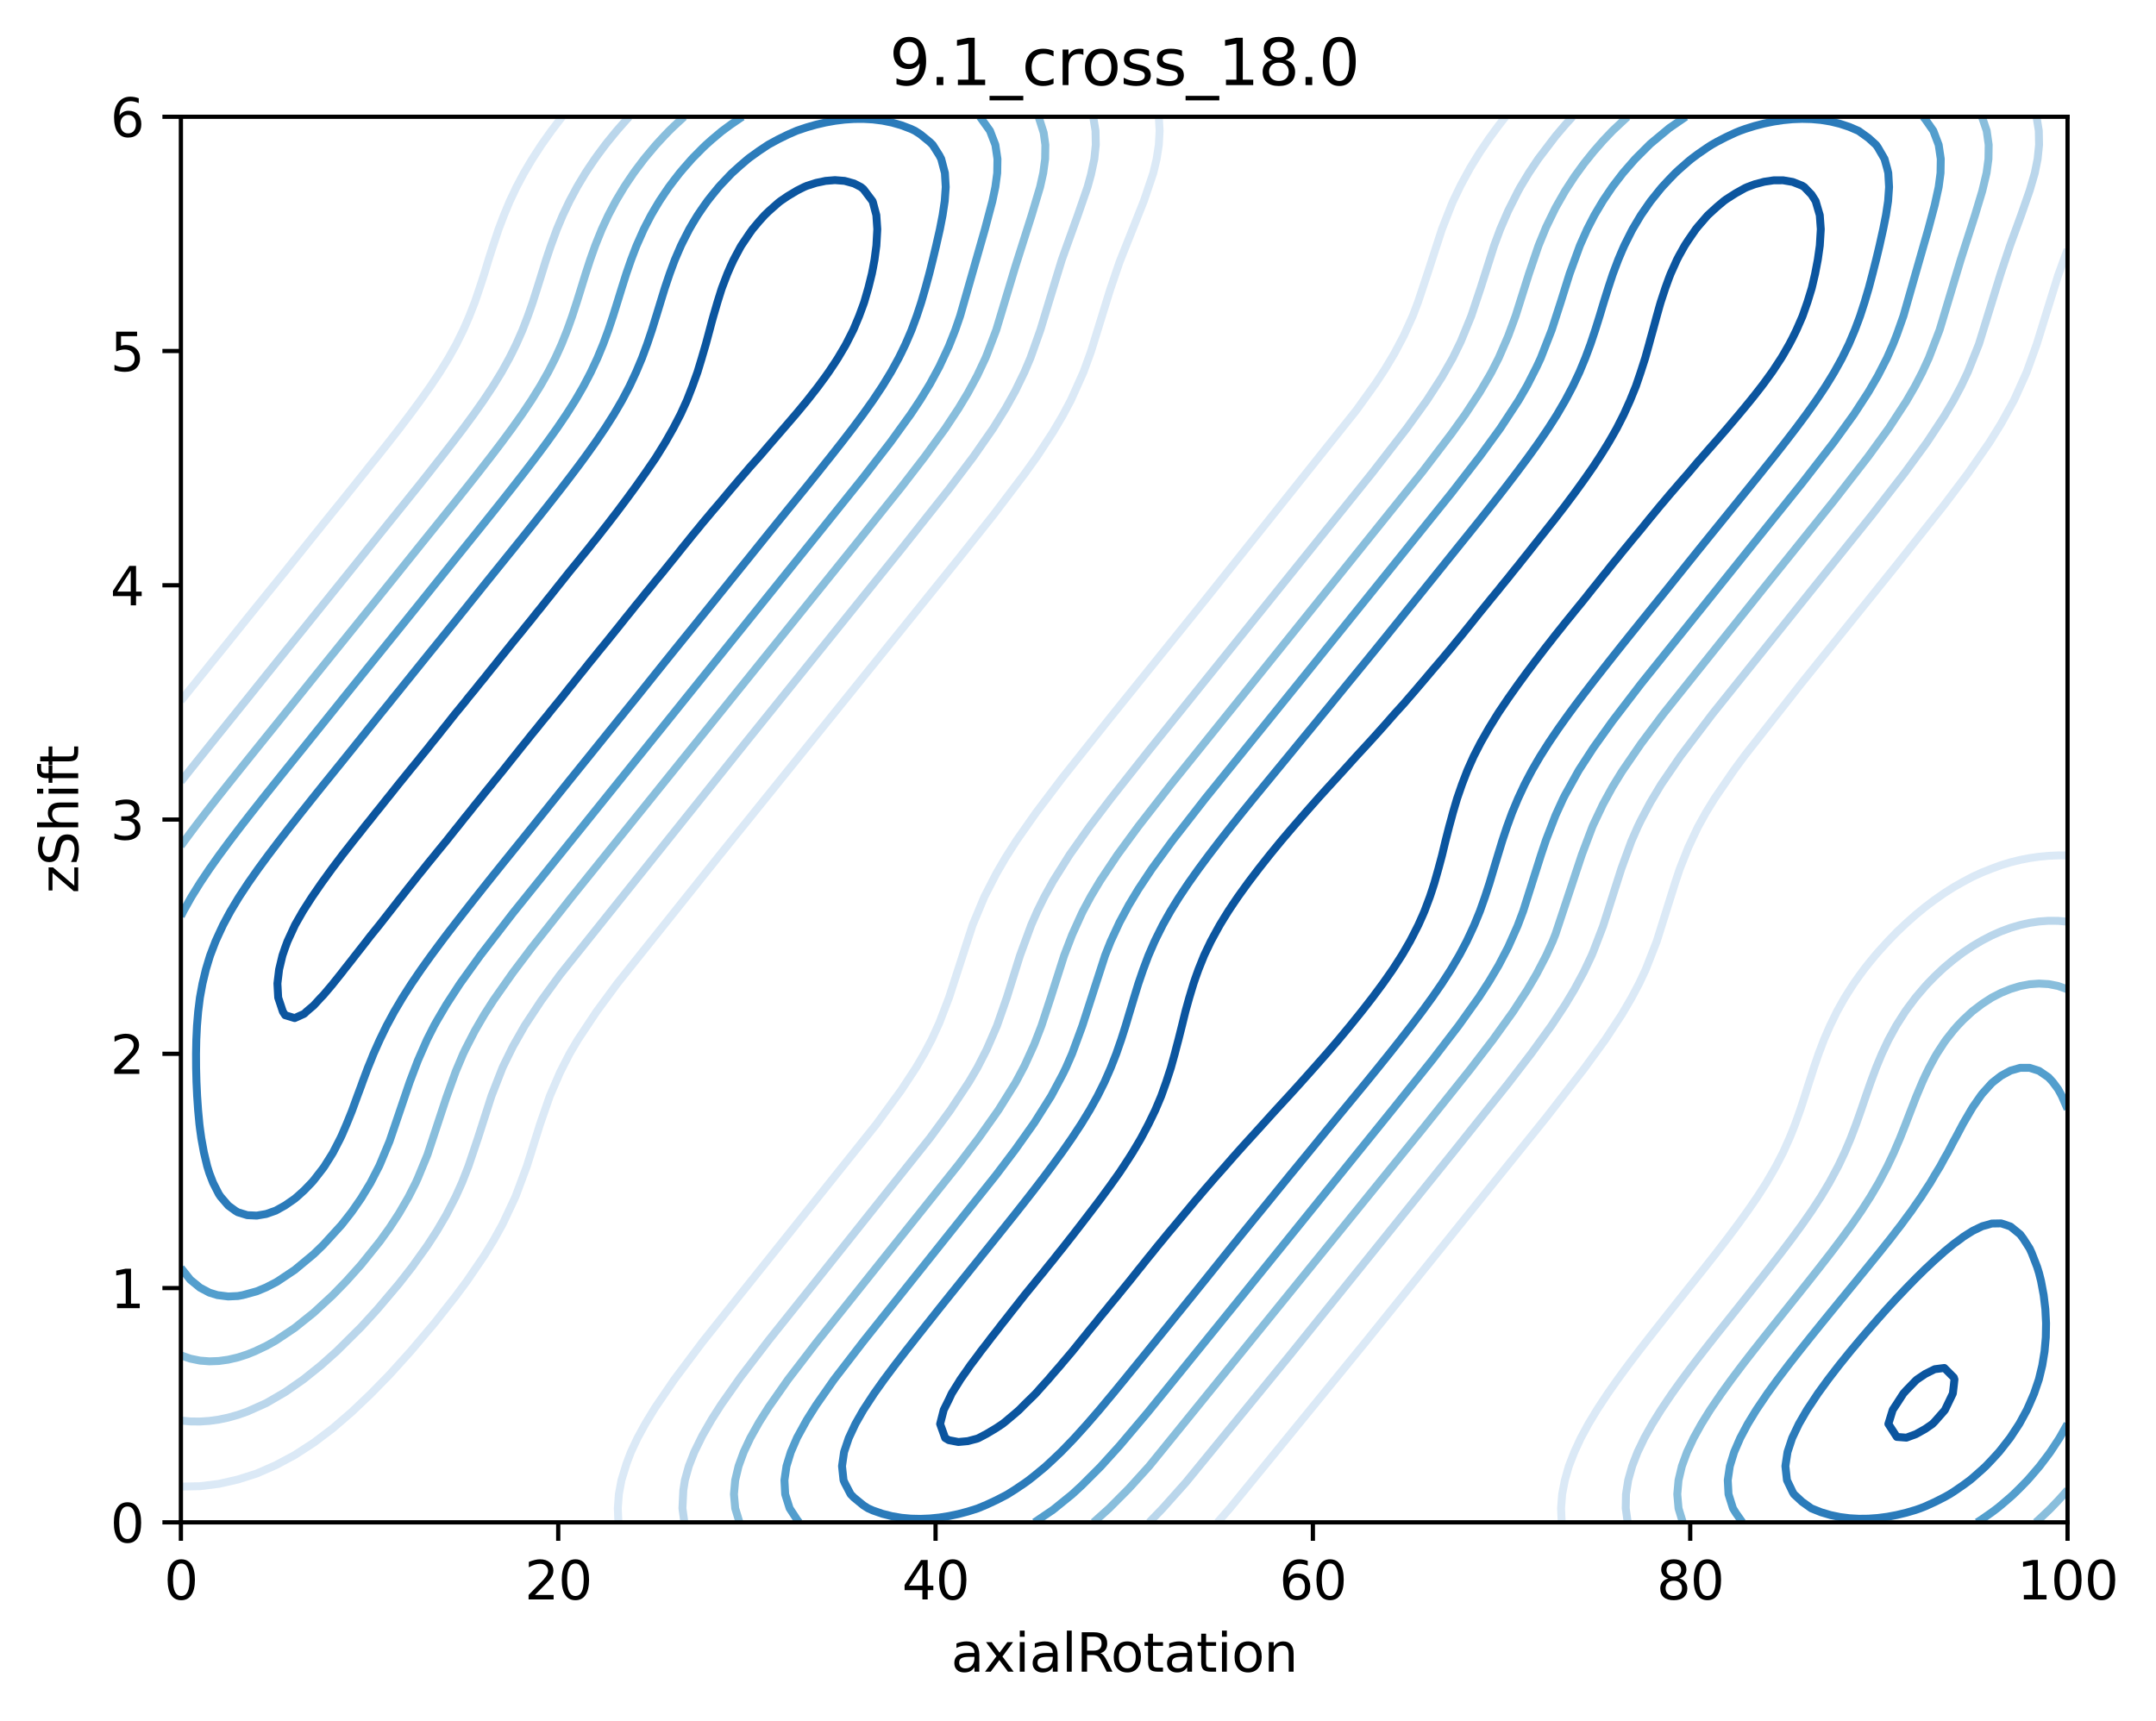 <?xml version="1.0" encoding="utf-8" standalone="no"?>
<!DOCTYPE svg PUBLIC "-//W3C//DTD SVG 1.1//EN"
  "http://www.w3.org/Graphics/SVG/1.1/DTD/svg11.dtd">
<svg xmlns:xlink="http://www.w3.org/1999/xlink" width="408.104pt" height="325.774pt" viewBox="0 0 408.104 325.774" xmlns="http://www.w3.org/2000/svg" version="1.1">
 <defs>
  <style type="text/css">*{stroke-linejoin: round; stroke-linecap: butt}</style>
 </defs>
 <g id="figure_1">
  <g id="patch_1">
   <path d="M 0 325.774 
L 408.104 325.774 
L 408.104 0 
L 0 0 
z
" style="fill: #ffffff"/>
  </g>
  <g id="axes_1">
   <g id="patch_2">
    <path d="M 34.241 288.218 
L 391.361 288.218 
L 391.361 22.106 
L 34.241 22.106 
z
" style="fill: #ffffff"/>
   </g>
   <g id="matplotlib.axis_1">
    <g id="xtick_1">
     <g id="line2d_1">
      <defs>
       <path id="m986978031f" d="M 0 0 
L 0 3.5 
" style="stroke: #000000; stroke-width: 0.8"/>
      </defs>
      <g>
       <use xlink:href="#m986978031f" x="34.241" y="288.218" style="stroke: #000000; stroke-width: 0.8"/>
      </g>
     </g>
     <g id="text_1">
      <!-- 0 -->
      <g transform="translate(31.059 302.817)scale(0.1 -0.1)">
       <defs>
        <path id="DejaVuSans-30" d="M 2034 4250 
Q 1547 4250 1301 3770 
Q 1056 3291 1056 2328 
Q 1056 1369 1301 889 
Q 1547 409 2034 409 
Q 2525 409 2770 889 
Q 3016 1369 3016 2328 
Q 3016 3291 2770 3770 
Q 2525 4250 2034 4250 
z
M 2034 4750 
Q 2819 4750 3233 4129 
Q 3647 3509 3647 2328 
Q 3647 1150 3233 529 
Q 2819 -91 2034 -91 
Q 1250 -91 836 529 
Q 422 1150 422 2328 
Q 422 3509 836 4129 
Q 1250 4750 2034 4750 
z
" transform="scale(0.016)"/>
       </defs>
       <use xlink:href="#DejaVuSans-30"/>
      </g>
     </g>
    </g>
    <g id="xtick_2">
     <g id="line2d_2">
      <g>
       <use xlink:href="#m986978031f" x="105.665" y="288.218" style="stroke: #000000; stroke-width: 0.8"/>
      </g>
     </g>
     <g id="text_2">
      <!-- 20 -->
      <g transform="translate(99.302 302.817)scale(0.1 -0.1)">
       <defs>
        <path id="DejaVuSans-32" d="M 1228 531 
L 3431 531 
L 3431 0 
L 469 0 
L 469 531 
Q 828 903 1448 1529 
Q 2069 2156 2228 2338 
Q 2531 2678 2651 2914 
Q 2772 3150 2772 3378 
Q 2772 3750 2511 3984 
Q 2250 4219 1831 4219 
Q 1534 4219 1204 4116 
Q 875 4013 500 3803 
L 500 4441 
Q 881 4594 1212 4672 
Q 1544 4750 1819 4750 
Q 2544 4750 2975 4387 
Q 3406 4025 3406 3419 
Q 3406 3131 3298 2873 
Q 3191 2616 2906 2266 
Q 2828 2175 2409 1742 
Q 1991 1309 1228 531 
z
" transform="scale(0.016)"/>
       </defs>
       <use xlink:href="#DejaVuSans-32"/>
       <use xlink:href="#DejaVuSans-30" x="63.623"/>
      </g>
     </g>
    </g>
    <g id="xtick_3">
     <g id="line2d_3">
      <g>
       <use xlink:href="#m986978031f" x="177.089" y="288.218" style="stroke: #000000; stroke-width: 0.8"/>
      </g>
     </g>
     <g id="text_3">
      <!-- 40 -->
      <g transform="translate(170.726 302.817)scale(0.1 -0.1)">
       <defs>
        <path id="DejaVuSans-34" d="M 2419 4116 
L 825 1625 
L 2419 1625 
L 2419 4116 
z
M 2253 4666 
L 3047 4666 
L 3047 1625 
L 3713 1625 
L 3713 1100 
L 3047 1100 
L 3047 0 
L 2419 0 
L 2419 1100 
L 313 1100 
L 313 1709 
L 2253 4666 
z
" transform="scale(0.016)"/>
       </defs>
       <use xlink:href="#DejaVuSans-34"/>
       <use xlink:href="#DejaVuSans-30" x="63.623"/>
      </g>
     </g>
    </g>
    <g id="xtick_4">
     <g id="line2d_4">
      <g>
       <use xlink:href="#m986978031f" x="248.513" y="288.218" style="stroke: #000000; stroke-width: 0.8"/>
      </g>
     </g>
     <g id="text_4">
      <!-- 60 -->
      <g transform="translate(242.15 302.817)scale(0.1 -0.1)">
       <defs>
        <path id="DejaVuSans-36" d="M 2113 2584 
Q 1688 2584 1439 2293 
Q 1191 2003 1191 1497 
Q 1191 994 1439 701 
Q 1688 409 2113 409 
Q 2538 409 2786 701 
Q 3034 994 3034 1497 
Q 3034 2003 2786 2293 
Q 2538 2584 2113 2584 
z
M 3366 4563 
L 3366 3988 
Q 3128 4100 2886 4159 
Q 2644 4219 2406 4219 
Q 1781 4219 1451 3797 
Q 1122 3375 1075 2522 
Q 1259 2794 1537 2939 
Q 1816 3084 2150 3084 
Q 2853 3084 3261 2657 
Q 3669 2231 3669 1497 
Q 3669 778 3244 343 
Q 2819 -91 2113 -91 
Q 1303 -91 875 529 
Q 447 1150 447 2328 
Q 447 3434 972 4092 
Q 1497 4750 2381 4750 
Q 2619 4750 2861 4703 
Q 3103 4656 3366 4563 
z
" transform="scale(0.016)"/>
       </defs>
       <use xlink:href="#DejaVuSans-36"/>
       <use xlink:href="#DejaVuSans-30" x="63.623"/>
      </g>
     </g>
    </g>
    <g id="xtick_5">
     <g id="line2d_5">
      <g>
       <use xlink:href="#m986978031f" x="319.937" y="288.218" style="stroke: #000000; stroke-width: 0.8"/>
      </g>
     </g>
     <g id="text_5">
      <!-- 80 -->
      <g transform="translate(313.574 302.817)scale(0.1 -0.1)">
       <defs>
        <path id="DejaVuSans-38" d="M 2034 2216 
Q 1584 2216 1326 1975 
Q 1069 1734 1069 1313 
Q 1069 891 1326 650 
Q 1584 409 2034 409 
Q 2484 409 2743 651 
Q 3003 894 3003 1313 
Q 3003 1734 2745 1975 
Q 2488 2216 2034 2216 
z
M 1403 2484 
Q 997 2584 770 2862 
Q 544 3141 544 3541 
Q 544 4100 942 4425 
Q 1341 4750 2034 4750 
Q 2731 4750 3128 4425 
Q 3525 4100 3525 3541 
Q 3525 3141 3298 2862 
Q 3072 2584 2669 2484 
Q 3125 2378 3379 2068 
Q 3634 1759 3634 1313 
Q 3634 634 3220 271 
Q 2806 -91 2034 -91 
Q 1263 -91 848 271 
Q 434 634 434 1313 
Q 434 1759 690 2068 
Q 947 2378 1403 2484 
z
M 1172 3481 
Q 1172 3119 1398 2916 
Q 1625 2713 2034 2713 
Q 2441 2713 2670 2916 
Q 2900 3119 2900 3481 
Q 2900 3844 2670 4047 
Q 2441 4250 2034 4250 
Q 1625 4250 1398 4047 
Q 1172 3844 1172 3481 
z
" transform="scale(0.016)"/>
       </defs>
       <use xlink:href="#DejaVuSans-38"/>
       <use xlink:href="#DejaVuSans-30" x="63.623"/>
      </g>
     </g>
    </g>
    <g id="xtick_6">
     <g id="line2d_6">
      <g>
       <use xlink:href="#m986978031f" x="391.361" y="288.218" style="stroke: #000000; stroke-width: 0.8"/>
      </g>
     </g>
     <g id="text_6">
      <!-- 100 -->
      <g transform="translate(381.817 302.817)scale(0.1 -0.1)">
       <defs>
        <path id="DejaVuSans-31" d="M 794 531 
L 1825 531 
L 1825 4091 
L 703 3866 
L 703 4441 
L 1819 4666 
L 2450 4666 
L 2450 531 
L 3481 531 
L 3481 0 
L 794 0 
L 794 531 
z
" transform="scale(0.016)"/>
       </defs>
       <use xlink:href="#DejaVuSans-31"/>
       <use xlink:href="#DejaVuSans-30" x="63.623"/>
       <use xlink:href="#DejaVuSans-30" x="127.246"/>
      </g>
     </g>
    </g>
    <g id="text_7">
     <!-- axialRotation -->
     <g transform="translate(180.025 316.495)scale(0.1 -0.1)">
      <defs>
       <path id="DejaVuSans-61" d="M 2194 1759 
Q 1497 1759 1228 1600 
Q 959 1441 959 1056 
Q 959 750 1161 570 
Q 1363 391 1709 391 
Q 2188 391 2477 730 
Q 2766 1069 2766 1631 
L 2766 1759 
L 2194 1759 
z
M 3341 1997 
L 3341 0 
L 2766 0 
L 2766 531 
Q 2569 213 2275 61 
Q 1981 -91 1556 -91 
Q 1019 -91 701 211 
Q 384 513 384 1019 
Q 384 1609 779 1909 
Q 1175 2209 1959 2209 
L 2766 2209 
L 2766 2266 
Q 2766 2663 2505 2880 
Q 2244 3097 1772 3097 
Q 1472 3097 1187 3025 
Q 903 2953 641 2809 
L 641 3341 
Q 956 3463 1253 3523 
Q 1550 3584 1831 3584 
Q 2591 3584 2966 3190 
Q 3341 2797 3341 1997 
z
" transform="scale(0.016)"/>
       <path id="DejaVuSans-78" d="M 3513 3500 
L 2247 1797 
L 3578 0 
L 2900 0 
L 1881 1375 
L 863 0 
L 184 0 
L 1544 1831 
L 300 3500 
L 978 3500 
L 1906 2253 
L 2834 3500 
L 3513 3500 
z
" transform="scale(0.016)"/>
       <path id="DejaVuSans-69" d="M 603 3500 
L 1178 3500 
L 1178 0 
L 603 0 
L 603 3500 
z
M 603 4863 
L 1178 4863 
L 1178 4134 
L 603 4134 
L 603 4863 
z
" transform="scale(0.016)"/>
       <path id="DejaVuSans-6c" d="M 603 4863 
L 1178 4863 
L 1178 0 
L 603 0 
L 603 4863 
z
" transform="scale(0.016)"/>
       <path id="DejaVuSans-52" d="M 2841 2188 
Q 3044 2119 3236 1894 
Q 3428 1669 3622 1275 
L 4263 0 
L 3584 0 
L 2988 1197 
Q 2756 1666 2539 1819 
Q 2322 1972 1947 1972 
L 1259 1972 
L 1259 0 
L 628 0 
L 628 4666 
L 2053 4666 
Q 2853 4666 3247 4331 
Q 3641 3997 3641 3322 
Q 3641 2881 3436 2590 
Q 3231 2300 2841 2188 
z
M 1259 4147 
L 1259 2491 
L 2053 2491 
Q 2509 2491 2742 2702 
Q 2975 2913 2975 3322 
Q 2975 3731 2742 3939 
Q 2509 4147 2053 4147 
L 1259 4147 
z
" transform="scale(0.016)"/>
       <path id="DejaVuSans-6f" d="M 1959 3097 
Q 1497 3097 1228 2736 
Q 959 2375 959 1747 
Q 959 1119 1226 758 
Q 1494 397 1959 397 
Q 2419 397 2687 759 
Q 2956 1122 2956 1747 
Q 2956 2369 2687 2733 
Q 2419 3097 1959 3097 
z
M 1959 3584 
Q 2709 3584 3137 3096 
Q 3566 2609 3566 1747 
Q 3566 888 3137 398 
Q 2709 -91 1959 -91 
Q 1206 -91 779 398 
Q 353 888 353 1747 
Q 353 2609 779 3096 
Q 1206 3584 1959 3584 
z
" transform="scale(0.016)"/>
       <path id="DejaVuSans-74" d="M 1172 4494 
L 1172 3500 
L 2356 3500 
L 2356 3053 
L 1172 3053 
L 1172 1153 
Q 1172 725 1289 603 
Q 1406 481 1766 481 
L 2356 481 
L 2356 0 
L 1766 0 
Q 1100 0 847 248 
Q 594 497 594 1153 
L 594 3053 
L 172 3053 
L 172 3500 
L 594 3500 
L 594 4494 
L 1172 4494 
z
" transform="scale(0.016)"/>
       <path id="DejaVuSans-6e" d="M 3513 2113 
L 3513 0 
L 2938 0 
L 2938 2094 
Q 2938 2591 2744 2837 
Q 2550 3084 2163 3084 
Q 1697 3084 1428 2787 
Q 1159 2491 1159 1978 
L 1159 0 
L 581 0 
L 581 3500 
L 1159 3500 
L 1159 2956 
Q 1366 3272 1645 3428 
Q 1925 3584 2291 3584 
Q 2894 3584 3203 3211 
Q 3513 2838 3513 2113 
z
" transform="scale(0.016)"/>
      </defs>
      <use xlink:href="#DejaVuSans-61"/>
      <use xlink:href="#DejaVuSans-78" x="61.279"/>
      <use xlink:href="#DejaVuSans-69" x="120.459"/>
      <use xlink:href="#DejaVuSans-61" x="148.242"/>
      <use xlink:href="#DejaVuSans-6c" x="209.521"/>
      <use xlink:href="#DejaVuSans-52" x="237.305"/>
      <use xlink:href="#DejaVuSans-6f" x="302.287"/>
      <use xlink:href="#DejaVuSans-74" x="363.469"/>
      <use xlink:href="#DejaVuSans-61" x="402.678"/>
      <use xlink:href="#DejaVuSans-74" x="463.957"/>
      <use xlink:href="#DejaVuSans-69" x="503.166"/>
      <use xlink:href="#DejaVuSans-6f" x="530.949"/>
      <use xlink:href="#DejaVuSans-6e" x="592.131"/>
     </g>
    </g>
   </g>
   <g id="matplotlib.axis_2">
    <g id="ytick_1">
     <g id="line2d_7">
      <defs>
       <path id="m9654f3dce3" d="M 0 0 
L -3.5 0 
" style="stroke: #000000; stroke-width: 0.8"/>
      </defs>
      <g>
       <use xlink:href="#m9654f3dce3" x="34.241" y="288.218" style="stroke: #000000; stroke-width: 0.8"/>
      </g>
     </g>
     <g id="text_8">
      <!-- 0 -->
      <g transform="translate(20.878 292.017)scale(0.1 -0.1)">
       <use xlink:href="#DejaVuSans-30"/>
      </g>
     </g>
    </g>
    <g id="ytick_2">
     <g id="line2d_8">
      <g>
       <use xlink:href="#m9654f3dce3" x="34.241" y="243.866" style="stroke: #000000; stroke-width: 0.8"/>
      </g>
     </g>
     <g id="text_9">
      <!-- 1 -->
      <g transform="translate(20.878 247.665)scale(0.1 -0.1)">
       <use xlink:href="#DejaVuSans-31"/>
      </g>
     </g>
    </g>
    <g id="ytick_3">
     <g id="line2d_9">
      <g>
       <use xlink:href="#m9654f3dce3" x="34.241" y="199.514" style="stroke: #000000; stroke-width: 0.8"/>
      </g>
     </g>
     <g id="text_10">
      <!-- 2 -->
      <g transform="translate(20.878 203.313)scale(0.1 -0.1)">
       <use xlink:href="#DejaVuSans-32"/>
      </g>
     </g>
    </g>
    <g id="ytick_4">
     <g id="line2d_10">
      <g>
       <use xlink:href="#m9654f3dce3" x="34.241" y="155.162" style="stroke: #000000; stroke-width: 0.8"/>
      </g>
     </g>
     <g id="text_11">
      <!-- 3 -->
      <g transform="translate(20.878 158.961)scale(0.1 -0.1)">
       <defs>
        <path id="DejaVuSans-33" d="M 2597 2516 
Q 3050 2419 3304 2112 
Q 3559 1806 3559 1356 
Q 3559 666 3084 287 
Q 2609 -91 1734 -91 
Q 1441 -91 1130 -33 
Q 819 25 488 141 
L 488 750 
Q 750 597 1062 519 
Q 1375 441 1716 441 
Q 2309 441 2620 675 
Q 2931 909 2931 1356 
Q 2931 1769 2642 2001 
Q 2353 2234 1838 2234 
L 1294 2234 
L 1294 2753 
L 1863 2753 
Q 2328 2753 2575 2939 
Q 2822 3125 2822 3475 
Q 2822 3834 2567 4026 
Q 2313 4219 1838 4219 
Q 1578 4219 1281 4162 
Q 984 4106 628 3988 
L 628 4550 
Q 988 4650 1302 4700 
Q 1616 4750 1894 4750 
Q 2613 4750 3031 4423 
Q 3450 4097 3450 3541 
Q 3450 3153 3228 2886 
Q 3006 2619 2597 2516 
z
" transform="scale(0.016)"/>
       </defs>
       <use xlink:href="#DejaVuSans-33"/>
      </g>
     </g>
    </g>
    <g id="ytick_5">
     <g id="line2d_11">
      <g>
       <use xlink:href="#m9654f3dce3" x="34.241" y="110.81" style="stroke: #000000; stroke-width: 0.8"/>
      </g>
     </g>
     <g id="text_12">
      <!-- 4 -->
      <g transform="translate(20.878 114.609)scale(0.1 -0.1)">
       <use xlink:href="#DejaVuSans-34"/>
      </g>
     </g>
    </g>
    <g id="ytick_6">
     <g id="line2d_12">
      <g>
       <use xlink:href="#m9654f3dce3" x="34.241" y="66.458" style="stroke: #000000; stroke-width: 0.8"/>
      </g>
     </g>
     <g id="text_13">
      <!-- 5 -->
      <g transform="translate(20.878 70.257)scale(0.1 -0.1)">
       <defs>
        <path id="DejaVuSans-35" d="M 691 4666 
L 3169 4666 
L 3169 4134 
L 1269 4134 
L 1269 2991 
Q 1406 3038 1543 3061 
Q 1681 3084 1819 3084 
Q 2600 3084 3056 2656 
Q 3513 2228 3513 1497 
Q 3513 744 3044 326 
Q 2575 -91 1722 -91 
Q 1428 -91 1123 -41 
Q 819 9 494 109 
L 494 744 
Q 775 591 1075 516 
Q 1375 441 1709 441 
Q 2250 441 2565 725 
Q 2881 1009 2881 1497 
Q 2881 1984 2565 2268 
Q 2250 2553 1709 2553 
Q 1456 2553 1204 2497 
Q 953 2441 691 2322 
L 691 4666 
z
" transform="scale(0.016)"/>
       </defs>
       <use xlink:href="#DejaVuSans-35"/>
      </g>
     </g>
    </g>
    <g id="ytick_7">
     <g id="line2d_13">
      <g>
       <use xlink:href="#m9654f3dce3" x="34.241" y="22.106" style="stroke: #000000; stroke-width: 0.8"/>
      </g>
     </g>
     <g id="text_14">
      <!-- 6 -->
      <g transform="translate(20.878 25.905)scale(0.1 -0.1)">
       <use xlink:href="#DejaVuSans-36"/>
      </g>
     </g>
    </g>
    <g id="text_15">
     <!-- zShift -->
     <g transform="translate(14.798 169.151)rotate(-90)scale(0.1 -0.1)">
      <defs>
       <path id="DejaVuSans-7a" d="M 353 3500 
L 3084 3500 
L 3084 2975 
L 922 459 
L 3084 459 
L 3084 0 
L 275 0 
L 275 525 
L 2438 3041 
L 353 3041 
L 353 3500 
z
" transform="scale(0.016)"/>
       <path id="DejaVuSans-53" d="M 3425 4513 
L 3425 3897 
Q 3066 4069 2747 4153 
Q 2428 4238 2131 4238 
Q 1616 4238 1336 4038 
Q 1056 3838 1056 3469 
Q 1056 3159 1242 3001 
Q 1428 2844 1947 2747 
L 2328 2669 
Q 3034 2534 3370 2195 
Q 3706 1856 3706 1288 
Q 3706 609 3251 259 
Q 2797 -91 1919 -91 
Q 1588 -91 1214 -16 
Q 841 59 441 206 
L 441 856 
Q 825 641 1194 531 
Q 1563 422 1919 422 
Q 2459 422 2753 634 
Q 3047 847 3047 1241 
Q 3047 1584 2836 1778 
Q 2625 1972 2144 2069 
L 1759 2144 
Q 1053 2284 737 2584 
Q 422 2884 422 3419 
Q 422 4038 858 4394 
Q 1294 4750 2059 4750 
Q 2388 4750 2728 4690 
Q 3069 4631 3425 4513 
z
" transform="scale(0.016)"/>
       <path id="DejaVuSans-68" d="M 3513 2113 
L 3513 0 
L 2938 0 
L 2938 2094 
Q 2938 2591 2744 2837 
Q 2550 3084 2163 3084 
Q 1697 3084 1428 2787 
Q 1159 2491 1159 1978 
L 1159 0 
L 581 0 
L 581 4863 
L 1159 4863 
L 1159 2956 
Q 1366 3272 1645 3428 
Q 1925 3584 2291 3584 
Q 2894 3584 3203 3211 
Q 3513 2838 3513 2113 
z
" transform="scale(0.016)"/>
       <path id="DejaVuSans-66" d="M 2375 4863 
L 2375 4384 
L 1825 4384 
Q 1516 4384 1395 4259 
Q 1275 4134 1275 3809 
L 1275 3500 
L 2222 3500 
L 2222 3053 
L 1275 3053 
L 1275 0 
L 697 0 
L 697 3053 
L 147 3053 
L 147 3500 
L 697 3500 
L 697 3744 
Q 697 4328 969 4595 
Q 1241 4863 1831 4863 
L 2375 4863 
z
" transform="scale(0.016)"/>
      </defs>
      <use xlink:href="#DejaVuSans-7a"/>
      <use xlink:href="#DejaVuSans-53" x="52.49"/>
      <use xlink:href="#DejaVuSans-68" x="115.967"/>
      <use xlink:href="#DejaVuSans-69" x="179.346"/>
      <use xlink:href="#DejaVuSans-66" x="207.129"/>
      <use xlink:href="#DejaVuSans-74" x="240.584"/>
     </g>
    </g>
   </g>
   <g id="PathCollection_1"/>
   <g id="PathCollection_2">
    <path d="M 34.241 132.672 
L 34.709 132.099 
L 36.026 130.449 
L 36.845 129.438 
L 37.848 128.182 
L 38.985 126.777 
L 39.633 125.964 
L 41.129 124.116 
L 41.419 123.752 
L 43.204 121.541 
L 43.274 121.455 
L 45.026 119.264 
L 45.407 118.794 
L 46.811 117.039 
L 47.548 116.132 
L 48.597 114.823 
L 49.697 113.471 
L 50.382 112.615 
L 51.849 110.81 
L 52.204 110.367 
L 53.989 108.166 
L 54.003 108.149 
L 55.775 105.929 
L 56.132 105.488 
L 57.561 103.696 
L 58.264 102.827 
L 59.382 101.425 
L 60.401 100.166 
L 61.167 99.205 
L 62.546 97.505 
L 62.953 96.995 
L 64.699 94.844 
L 64.739 94.794 
L 66.56 92.52 
L 66.834 92.182 
L 68.346 90.286 
L 68.964 89.521 
L 70.131 88.037 
L 71.444 86.417 
L 71.917 85.814 
L 73.552 83.756 
L 73.738 83.515 
L 75.524 81.224 
L 75.625 81.094 
L 77.309 78.874 
L 77.645 78.433 
L 79.095 76.466 
L 79.607 75.772 
L 80.916 73.924 
L 81.489 73.111 
L 82.702 71.296 
L 83.261 70.45 
L 84.487 68.468 
L 84.899 67.789 
L 86.273 65.341 
L 86.389 65.128 
L 87.699 62.467 
L 88.094 61.583 
L 88.855 59.805 
L 89.88 57.196 
L 89.899 57.144 
L 90.801 54.483 
L 91.666 51.846 
L 91.673 51.822 
L 92.48 49.161 
L 93.337 46.5 
L 93.451 46.169 
L 94.375 43.395 
L 95.272 41.053 
L 95.391 40.734 
L 96.5 38.073 
L 97.058 36.901 
L 97.758 35.412 
L 98.844 33.376 
L 99.176 32.751 
L 100.629 30.296 
L 100.752 30.09 
L 102.451 27.48 
L 102.484 27.428 
L 104.236 24.951 
L 104.369 24.767 
L 106.022 22.599 
L 106.41 22.106 
" clip-path="url(#p06a14d110c)" style="fill: none; stroke: #dbe9f6; stroke-width: 1.5"/>
    <path d="M 117.055 288.218 
L 116.944 285.557 
L 117.141 282.896 
L 117.632 280.235 
L 118.592 277.113 
L 119.422 274.913 
L 120.676 272.252 
L 122.164 269.53 
L 123.985 266.537 
L 127.655 261.164 
L 132.949 254.105 
L 140.127 245.087 
L 165.906 212.82 
L 170.625 206.351 
L 173.368 202.175 
L 174.93 199.514 
L 176.336 196.853 
L 177.803 193.652 
L 179.638 188.87 
L 184.104 175.121 
L 186.325 169.798 
L 188.588 165.385 
L 190.373 162.322 
L 192.397 159.154 
L 196.13 153.832 
L 201.123 147.229 
L 210.122 135.91 
L 228.198 113.471 
L 256.762 77.642 
L 260.369 72.618 
L 262.155 69.9 
L 263.94 66.916 
L 265.726 63.538 
L 267.42 59.805 
L 268.43 57.144 
L 270.202 51.822 
L 272.94 43.395 
L 274.725 38.855 
L 275.052 38.073 
L 276.511 35.045 
L 278.296 31.771 
L 280.082 28.863 
L 281.903 26.172 
L 283.689 23.74 
L 284.964 22.106 
L 284.964 22.106 
" clip-path="url(#p06a14d110c)" style="fill: none; stroke: #dbe9f6; stroke-width: 1.5"/>
    <path d="M 219.346 22.106 
L 219.5 24.767 
L 219.35 27.428 
L 218.936 30.09 
L 218.307 32.751 
L 216.511 38.073 
L 211.908 49.63 
L 210.122 54.883 
L 206.515 66.532 
L 205.089 70.45 
L 202.701 75.772 
L 201.123 78.731 
L 199.337 81.766 
L 196.292 86.417 
L 193.945 89.698 
L 188.028 97.505 
L 181.41 105.83 
L 136.299 161.815 
L 116.807 186.24 
L 112.912 191.531 
L 109.372 196.853 
L 107.802 199.514 
L 106.022 202.999 
L 104.077 207.498 
L 102.23 212.82 
L 99.719 220.803 
L 97.568 226.569 
L 95.272 231.471 
L 95.064 231.891 
L 93.451 234.793 
L 91.666 237.714 
L 88.379 242.536 
L 86.273 245.372 
L 82.221 250.519 
L 77.719 255.841 
L 73.738 260.252 
L 70.131 263.942 
L 66.56 267.34 
L 62.953 270.444 
L 59.382 273.148 
L 55.775 275.484 
L 52.204 277.398 
L 48.597 278.975 
L 45.026 280.112 
L 41.419 280.935 
L 37.848 281.377 
L 34.241 281.452 
L 34.241 281.452 
" clip-path="url(#p06a14d110c)" style="fill: none; stroke: #dbe9f6; stroke-width: 1.5"/>
    <path d="M 295.606 288.218 
L 295.491 285.557 
L 295.696 282.896 
L 296.207 280.235 
L 296.26 280.056 
L 296.962 277.574 
L 297.998 274.913 
L 298.045 274.812 
L 299.229 272.252 
L 299.831 271.146 
L 300.67 269.59 
L 301.616 268.027 
L 302.279 266.929 
L 303.438 265.16 
L 304.327 263.825 
L 305.223 262.544 
L 306.197 261.164 
L 307.009 260.049 
L 308.149 258.502 
L 308.794 257.643 
L 310.164 255.841 
L 310.616 255.253 
L 312.231 253.18 
L 312.401 252.961 
L 314.187 250.692 
L 314.324 250.519 
L 315.973 248.427 
L 316.428 247.858 
L 317.794 246.133 
L 318.547 245.197 
L 319.58 243.891 
L 320.667 242.536 
L 321.365 241.649 
L 322.78 239.875 
L 323.151 239.399 
L 324.873 237.213 
L 324.972 237.084 
L 326.758 234.762 
L 326.92 234.552 
L 328.543 232.382 
L 328.912 231.891 
L 330.329 229.93 
L 330.835 229.23 
L 332.15 227.319 
L 332.663 226.569 
L 333.936 224.588 
L 334.367 223.908 
L 335.721 221.576 
L 336.165 220.803 
L 337.507 218.214 
L 337.543 218.142 
L 338.733 215.481 
L 339.328 214.022 
L 339.799 212.82 
L 340.751 210.159 
L 341.114 209.08 
L 341.623 207.498 
L 342.468 204.836 
L 342.899 203.52 
L 343.325 202.175 
L 344.238 199.514 
L 344.685 198.35 
L 345.247 196.853 
L 346.405 194.192 
L 346.506 193.985 
L 347.702 191.531 
L 348.292 190.474 
L 349.197 188.87 
L 350.078 187.476 
L 350.897 186.209 
L 351.863 184.844 
L 352.812 183.548 
L 353.684 182.436 
L 354.957 180.886 
L 355.47 180.29 
L 357.256 178.322 
L 357.347 178.225 
L 359.041 176.466 
L 360.466 175.121 
L 360.863 174.748 
L 362.648 173.163 
L 363.508 172.46 
L 364.434 171.699 
L 366.219 170.353 
L 367.022 169.798 
L 368.041 169.083 
L 369.826 167.95 
L 371.267 167.137 
L 371.612 166.937 
L 373.397 165.991 
L 375.219 165.157 
L 376.945 164.476 
L 377.004 164.452 
L 378.79 163.799 
L 380.576 163.254 
L 382.397 162.803 
L 384.183 162.456 
L 385.968 162.2 
L 387.754 162.031 
L 389.575 161.949 
L 391.361 161.958 
" clip-path="url(#p06a14d110c)" style="fill: none; stroke: #dbe9f6; stroke-width: 1.5"/>
    <path d="M 391.361 47.243 
L 389.575 52.124 
L 387.185 59.805 
L 385.539 65.128 
L 383.621 70.45 
L 381.226 75.772 
L 378.79 80.197 
L 376.583 83.756 
L 372.583 89.521 
L 368.041 95.548 
L 359.041 106.916 
L 340.928 129.438 
L 330.329 142.945 
L 328.189 145.848 
L 324.548 151.171 
L 322.913 153.832 
L 321.365 156.629 
L 319.58 160.422 
L 317.968 164.476 
L 317.079 167.137 
L 313.594 178.225 
L 311.513 183.548 
L 310.262 186.209 
L 308.794 188.978 
L 307.009 192.032 
L 303.846 196.853 
L 299.831 202.357 
L 292.653 211.606 
L 258.548 253.99 
L 232.794 285.557 
L 230.471 288.218 
L 230.471 288.218 
" clip-path="url(#p06a14d110c)" style="fill: none; stroke: #dbe9f6; stroke-width: 1.5"/>
   </g>
   <g id="PathCollection_3">
    <path d="M 34.241 147.966 
L 35.922 145.848 
L 36.026 145.717 
L 37.848 143.432 
L 38.044 143.187 
L 39.633 141.199 
L 40.176 140.526 
L 41.419 138.976 
L 42.317 137.865 
L 43.204 136.758 
L 44.46 135.204 
L 45.026 134.495 
L 46.811 132.285 
L 46.962 132.099 
L 48.597 130.055 
L 49.094 129.438 
L 50.382 127.826 
L 51.228 126.777 
L 52.204 125.558 
L 53.369 124.116 
L 53.989 123.342 
L 55.517 121.455 
L 55.775 121.133 
L 57.561 118.925 
L 57.667 118.794 
L 59.382 116.662 
L 59.811 116.132 
L 61.167 114.444 
L 61.955 113.471 
L 62.953 112.226 
L 64.097 110.81 
L 64.739 110.009 
L 66.238 108.149 
L 66.56 107.747 
L 68.346 105.53 
L 68.38 105.488 
L 70.131 103.299 
L 70.512 102.827 
L 71.917 101.073 
L 72.65 100.166 
L 73.738 98.809 
L 74.793 97.505 
L 75.524 96.594 
L 76.939 94.844 
L 77.309 94.38 
L 79.079 92.182 
L 79.095 92.163 
L 80.916 89.871 
L 81.195 89.521 
L 82.702 87.597 
L 83.637 86.417 
L 84.487 85.318 
L 85.7 83.756 
L 86.273 83.001 
L 87.72 81.094 
L 88.094 80.587 
L 89.68 78.433 
L 89.88 78.151 
L 91.554 75.772 
L 91.666 75.606 
L 93.318 73.111 
L 93.451 72.896 
L 94.944 70.45 
L 95.272 69.867 
L 96.418 67.789 
L 97.058 66.515 
L 97.737 65.128 
L 98.844 62.624 
L 98.911 62.467 
L 99.933 59.805 
L 100.629 57.831 
L 100.864 57.144 
L 101.712 54.483 
L 102.451 52.132 
L 102.545 51.822 
L 103.373 49.161 
L 104.236 46.602 
L 104.27 46.5 
L 105.41 43.395 
L 106.022 41.944 
L 106.529 40.734 
L 107.802 38.073 
L 107.807 38.062 
L 109.223 35.412 
L 109.629 34.73 
L 110.823 32.751 
L 111.414 31.855 
L 112.603 30.09 
L 113.2 29.266 
L 114.567 27.428 
L 114.985 26.899 
L 116.728 24.767 
L 116.807 24.675 
L 118.592 22.653 
L 119.096 22.106 
" clip-path="url(#p06a14d110c)" style="fill: none; stroke: #bad6eb; stroke-width: 1.5"/>
    <path d="M 129.544 288.218 
L 129.175 285.557 
L 129.342 282.169 
L 129.641 280.235 
L 130.382 277.574 
L 131.419 274.913 
L 132.949 271.804 
L 134.734 268.7 
L 136.52 265.908 
L 140.127 260.781 
L 145.519 253.729 
L 154.483 242.506 
L 176.017 215.463 
L 179.906 210.159 
L 183.428 204.836 
L 184.988 202.175 
L 186.767 198.697 
L 188.719 194.192 
L 190.575 188.87 
L 193.076 180.886 
L 195.2 175.121 
L 196.369 172.46 
L 197.687 169.798 
L 199.337 166.816 
L 202.475 161.815 
L 206.243 156.493 
L 210.277 151.171 
L 217.3 142.283 
L 259.748 89.521 
L 266.276 81.094 
L 270.105 75.772 
L 272.904 71.433 
L 274.982 67.789 
L 276.511 64.659 
L 278.499 59.805 
L 280.278 54.483 
L 282.819 46.5 
L 283.973 43.395 
L 285.475 39.92 
L 287.26 36.376 
L 287.781 35.412 
L 289.385 32.751 
L 291.165 30.09 
L 294.438 25.787 
L 296.26 23.643 
L 297.656 22.106 
L 297.656 22.106 
" clip-path="url(#p06a14d110c)" style="fill: none; stroke: #bad6eb; stroke-width: 1.5"/>
    <path d="M 206.931 22.106 
L 207.368 24.767 
L 207.418 27.428 
L 207.142 30.09 
L 206.515 33.033 
L 205.86 35.412 
L 204.018 40.734 
L 200.995 49.161 
L 198.55 57.144 
L 196.933 62.467 
L 195.041 67.789 
L 193.911 70.45 
L 192.159 74.053 
L 190.373 77.271 
L 187.999 81.094 
L 184.292 86.417 
L 179.588 92.647 
L 170.625 103.945 
L 141.182 140.526 
L 106.022 184.53 
L 102.451 189.44 
L 99.318 194.192 
L 97.058 198.169 
L 95.272 201.809 
L 95.104 202.175 
L 93.027 207.498 
L 90.466 215.481 
L 88.669 220.803 
L 87.447 223.908 
L 86.247 226.569 
L 84.487 229.986 
L 82.702 233.037 
L 80.916 235.791 
L 77.993 239.875 
L 75.524 243.032 
L 71.443 247.858 
L 68.346 251.248 
L 63.72 255.841 
L 60.739 258.502 
L 57.42 261.164 
L 53.989 263.557 
L 50.382 265.65 
L 46.811 267.247 
L 45.026 267.876 
L 43.204 268.389 
L 41.419 268.766 
L 39.633 269.015 
L 37.848 269.134 
L 36.026 269.115 
L 34.241 268.949 
L 34.241 268.949 
" clip-path="url(#p06a14d110c)" style="fill: none; stroke: #bad6eb; stroke-width: 1.5"/>
    <path d="M 308.1 288.218 
L 307.731 285.557 
L 307.779 282.896 
L 308.198 280.235 
L 308.794 278.131 
L 308.948 277.574 
L 309.975 274.913 
L 310.616 273.588 
L 311.254 272.252 
L 312.401 270.204 
L 312.743 269.59 
L 314.187 267.27 
L 314.399 266.929 
L 315.973 264.59 
L 316.492 263.825 
L 317.794 262.006 
L 318.399 261.164 
L 319.58 259.576 
L 320.383 258.502 
L 321.365 257.217 
L 322.425 255.841 
L 323.151 254.91 
L 324.51 253.18 
L 324.972 252.594 
L 326.624 250.519 
L 326.758 250.35 
L 328.543 248.108 
L 328.743 247.858 
L 330.329 245.86 
L 330.859 245.197 
L 332.15 243.563 
L 332.967 242.536 
L 333.936 241.298 
L 335.057 239.875 
L 335.721 239.014 
L 337.118 237.213 
L 337.507 236.699 
L 339.134 234.552 
L 339.328 234.287 
L 341.084 231.891 
L 341.114 231.848 
L 342.899 229.287 
L 342.939 229.23 
L 344.677 226.569 
L 344.685 226.555 
L 346.27 223.908 
L 346.506 223.471 
L 347.937 220.803 
L 348.292 220.062 
L 349.197 218.142 
L 350.078 216.076 
L 350.327 215.481 
L 351.338 212.82 
L 351.863 211.344 
L 352.28 210.159 
L 353.188 207.498 
L 353.684 206.076 
L 354.116 204.836 
L 355.107 202.175 
L 355.47 201.29 
L 356.208 199.514 
L 357.256 197.295 
L 357.469 196.853 
L 358.926 194.192 
L 359.041 194.004 
L 360.62 191.531 
L 360.863 191.189 
L 362.594 188.87 
L 362.648 188.803 
L 364.434 186.714 
L 364.897 186.209 
L 366.219 184.85 
L 367.598 183.548 
L 368.041 183.146 
L 369.826 181.651 
L 370.834 180.886 
L 371.612 180.309 
L 373.397 179.112 
L 374.897 178.225 
L 375.219 178.036 
L 377.004 177.11 
L 378.79 176.321 
L 380.576 175.663 
L 382.397 175.126 
L 382.419 175.121 
L 384.183 174.725 
L 385.968 174.459 
L 387.754 174.328 
L 389.575 174.34 
L 391.361 174.5 
" clip-path="url(#p06a14d110c)" style="fill: none; stroke: #bad6eb; stroke-width: 1.5"/>
    <path d="M 385.491 22.106 
L 385.921 24.767 
L 385.968 27.438 
L 385.698 30.09 
L 385.162 32.751 
L 384.183 36.1 
L 382.571 40.734 
L 380.464 46.5 
L 378.697 51.822 
L 374.594 65.128 
L 372.476 70.45 
L 371.211 73.111 
L 369.794 75.772 
L 368.041 78.75 
L 364.743 83.756 
L 360.535 89.521 
L 354.33 97.505 
L 342.899 111.746 
L 324.113 135.204 
L 318.073 143.187 
L 314.437 148.509 
L 312.401 151.898 
L 310.616 155.269 
L 310.019 156.493 
L 308.794 159.283 
L 306.896 164.476 
L 303.438 175.33 
L 301.616 180.075 
L 301.281 180.886 
L 299.831 183.95 
L 298.045 187.273 
L 296.26 190.248 
L 293.658 194.192 
L 289.805 199.514 
L 285.475 205.148 
L 275.092 218.142 
L 244.191 256.528 
L 224.478 280.649 
L 220.096 285.557 
L 217.537 288.218 
L 217.537 288.218 
" clip-path="url(#p06a14d110c)" style="fill: none; stroke: #bad6eb; stroke-width: 1.5"/>
   </g>
   <g id="PathCollection_4">
    <path d="M 34.241 160.145 
L 34.956 159.154 
L 36.026 157.711 
L 36.937 156.493 
L 37.848 155.297 
L 38.971 153.832 
L 39.633 152.979 
L 41.045 151.171 
L 41.419 150.696 
L 43.149 148.509 
L 43.204 148.44 
L 45.026 146.156 
L 45.272 145.848 
L 46.811 143.928 
L 47.407 143.187 
L 48.597 141.707 
L 49.549 140.526 
L 50.382 139.49 
L 51.692 137.865 
L 52.204 137.228 
L 53.833 135.204 
L 53.989 135.009 
L 55.775 132.782 
L 56.324 132.099 
L 57.561 130.557 
L 58.46 129.438 
L 59.382 128.289 
L 60.599 126.777 
L 61.167 126.07 
L 62.745 124.116 
L 62.953 123.858 
L 64.739 121.647 
L 64.894 121.455 
L 66.56 119.389 
L 67.042 118.794 
L 68.346 117.175 
L 69.188 116.132 
L 70.131 114.959 
L 71.33 113.471 
L 71.917 112.739 
L 73.468 110.81 
L 73.738 110.473 
L 75.524 108.25 
L 75.605 108.149 
L 77.309 106.025 
L 77.741 105.488 
L 79.095 103.803 
L 79.881 102.827 
L 80.916 101.54 
L 82.025 100.166 
L 82.702 99.324 
L 84.169 97.505 
L 84.487 97.107 
L 86.273 94.885 
L 86.306 94.844 
L 88.094 92.599 
L 88.426 92.182 
L 89.88 90.339 
L 90.524 89.521 
L 91.666 88.051 
L 92.936 86.417 
L 93.451 85.74 
L 94.959 83.756 
L 95.272 83.333 
L 96.926 81.094 
L 97.058 80.909 
L 98.813 78.433 
L 98.844 78.388 
L 100.596 75.772 
L 100.629 75.72 
L 102.25 73.111 
L 102.451 72.763 
L 103.758 70.45 
L 104.236 69.522 
L 105.112 67.789 
L 106.022 65.785 
L 106.315 65.128 
L 107.377 62.467 
L 107.807 61.272 
L 108.327 59.805 
L 109.196 57.144 
L 109.629 55.762 
L 110.024 54.483 
L 110.85 51.822 
L 111.414 50.094 
L 111.718 49.161 
L 112.664 46.5 
L 113.2 45.165 
L 113.917 43.395 
L 114.985 41.092 
L 115.153 40.734 
L 116.558 38.073 
L 116.807 37.65 
L 118.149 35.412 
L 118.592 34.74 
L 119.938 32.751 
L 120.378 32.151 
L 121.937 30.09 
L 122.164 29.81 
L 123.985 27.636 
L 124.165 27.428 
L 125.77 25.689 
L 126.66 24.767 
L 127.556 23.893 
L 129.342 22.243 
L 129.496 22.106 
" clip-path="url(#p06a14d110c)" style="fill: none; stroke: #89bedc; stroke-width: 1.5"/>
    <path d="M 139.973 288.218 
L 139.165 285.557 
L 138.927 282.896 
L 139.164 280.235 
L 139.8 277.574 
L 140.771 274.913 
L 142.021 272.252 
L 143.698 269.265 
L 145.519 266.383 
L 149.177 261.164 
L 154.483 254.246 
L 165.232 240.773 
L 181.41 220.517 
L 185.231 215.481 
L 188.997 210.159 
L 192.159 205.084 
L 192.305 204.836 
L 193.945 201.746 
L 195.766 197.745 
L 197.141 194.192 
L 198.886 188.87 
L 201.435 180.886 
L 202.944 176.972 
L 204.73 173.023 
L 205.002 172.46 
L 206.515 169.651 
L 208.301 166.67 
L 211.538 161.815 
L 215.479 156.444 
L 221.658 148.509 
L 235.228 131.646 
L 269.333 89.202 
L 274.725 82.124 
L 277.369 78.433 
L 280.082 74.288 
L 281.903 71.191 
L 282.319 70.45 
L 283.689 67.759 
L 285.475 63.635 
L 286.887 59.805 
L 289.411 51.822 
L 291.225 46.5 
L 292.653 43.016 
L 294.438 39.347 
L 296.26 36.152 
L 298.045 33.412 
L 299.831 30.958 
L 301.616 28.728 
L 303.438 26.643 
L 305.223 24.764 
L 308.057 22.106 
L 308.057 22.106 
" clip-path="url(#p06a14d110c)" style="fill: none; stroke: #89bedc; stroke-width: 1.5"/>
    <path d="M 196.594 22.106 
L 197.552 25.129 
L 197.873 27.428 
L 197.832 30.09 
L 197.47 32.751 
L 196.875 35.412 
L 195.282 40.734 
L 192.159 50.572 
L 188.579 62.467 
L 186.767 67.231 
L 186.538 67.789 
L 184.981 71.101 
L 183.195 74.414 
L 181.41 77.374 
L 178.948 81.094 
L 175.088 86.417 
L 170.625 92.21 
L 161.661 103.425 
L 108.236 169.798 
L 100.629 179.438 
L 97.058 184.176 
L 93.451 189.306 
L 91.666 192.094 
L 89.88 195.162 
L 88.094 198.64 
L 87.674 199.514 
L 86.273 202.832 
L 84.487 207.793 
L 80.916 218.612 
L 79.095 223.033 
L 78.704 223.908 
L 77.309 226.658 
L 75.524 229.733 
L 73.738 232.467 
L 71.917 235.001 
L 68.346 239.445 
L 65.574 242.536 
L 62.953 245.23 
L 59.382 248.529 
L 55.775 251.417 
L 52.204 253.804 
L 50.382 254.826 
L 48.237 255.841 
L 46.811 256.421 
L 45.026 256.997 
L 43.204 257.423 
L 41.419 257.671 
L 39.633 257.736 
L 37.848 257.598 
L 36.026 257.226 
L 34.241 256.604 
L 34.241 256.604 
" clip-path="url(#p06a14d110c)" style="fill: none; stroke: #89bedc; stroke-width: 1.5"/>
    <path d="M 318.535 288.218 
L 317.794 285.8 
L 317.724 285.557 
L 317.487 282.896 
L 317.725 280.235 
L 317.794 279.951 
L 318.36 277.574 
L 319.332 274.913 
L 319.58 274.389 
L 320.58 272.252 
L 321.365 270.838 
L 322.055 269.59 
L 323.151 267.83 
L 323.71 266.929 
L 324.972 265.069 
L 325.818 263.825 
L 326.758 262.522 
L 327.74 261.164 
L 328.543 260.094 
L 329.742 258.502 
L 330.329 257.742 
L 331.802 255.841 
L 332.15 255.399 
L 333.902 253.18 
L 333.936 253.137 
L 335.721 250.893 
L 336.02 250.519 
L 337.507 248.657 
L 338.147 247.858 
L 339.328 246.377 
L 340.273 245.197 
L 341.114 244.136 
L 342.389 242.536 
L 342.899 241.886 
L 344.486 239.875 
L 344.685 239.617 
L 346.506 237.271 
L 346.551 237.213 
L 348.292 234.911 
L 348.564 234.552 
L 350.078 232.474 
L 350.504 231.891 
L 351.863 229.922 
L 352.342 229.23 
L 353.684 227.141 
L 354.054 226.569 
L 355.47 224.162 
L 355.621 223.908 
L 357.256 220.809 
L 357.259 220.803 
L 358.513 218.142 
L 359.041 216.898 
L 359.651 215.481 
L 360.704 212.82 
L 360.863 212.4 
L 361.729 210.159 
L 362.648 207.784 
L 362.763 207.498 
L 363.882 204.836 
L 364.434 203.634 
L 365.14 202.175 
L 366.219 200.18 
L 366.605 199.514 
L 368.041 197.311 
L 368.366 196.853 
L 369.826 195.007 
L 370.538 194.192 
L 371.612 193.074 
L 373.273 191.531 
L 373.397 191.424 
L 375.219 190.043 
L 377.004 188.883 
L 377.029 188.87 
L 378.79 187.965 
L 380.576 187.234 
L 382.397 186.683 
L 384.183 186.343 
L 385.968 186.214 
L 387.754 186.314 
L 389.575 186.675 
L 391.361 187.313 
" clip-path="url(#p06a14d110c)" style="fill: none; stroke: #89bedc; stroke-width: 1.5"/>
    <path d="M 375.156 22.106 
L 376.058 24.767 
L 376.433 27.428 
L 376.392 30.09 
L 376.031 32.751 
L 375.219 36.159 
L 373.842 40.734 
L 371.142 49.161 
L 367.142 62.467 
L 365.099 67.789 
L 363.875 70.45 
L 362.496 73.111 
L 360.863 75.941 
L 357.506 81.094 
L 353.644 86.417 
L 347.106 94.844 
L 333.936 111.237 
L 314.811 135.204 
L 310.616 140.814 
L 307.009 146.075 
L 305.223 148.986 
L 303.438 152.244 
L 301.616 156.081 
L 301.433 156.493 
L 299.424 161.815 
L 294.438 176.84 
L 293.887 178.225 
L 292.653 180.948 
L 290.867 184.383 
L 289.081 187.432 
L 286.417 191.531 
L 282.588 196.853 
L 278.296 202.453 
L 269.333 213.681 
L 217.525 277.574 
L 213.693 281.802 
L 209.961 285.557 
L 206.997 288.218 
L 206.997 288.218 
" clip-path="url(#p06a14d110c)" style="fill: none; stroke: #89bedc; stroke-width: 1.5"/>
    <path d="M 391.361 282.087 
L 390.671 282.896 
L 389.575 284.097 
L 388.182 285.557 
L 387.754 285.98 
L 385.968 287.664 
L 385.35 288.218 
" clip-path="url(#p06a14d110c)" style="fill: none; stroke: #89bedc; stroke-width: 1.5"/>
   </g>
   <g id="PathCollection_5">
    <path d="M 34.241 173.461 
L 34.742 172.46 
L 36.026 170.165 
L 36.235 169.798 
L 37.848 167.199 
L 37.886 167.137 
L 39.633 164.533 
L 39.671 164.476 
L 41.419 162.015 
L 41.562 161.815 
L 43.204 159.594 
L 43.531 159.154 
L 45.026 157.19 
L 45.557 156.493 
L 46.811 154.878 
L 47.625 153.832 
L 48.597 152.599 
L 49.723 151.171 
L 50.382 150.344 
L 51.844 148.509 
L 52.204 148.061 
L 53.978 145.848 
L 53.989 145.835 
L 55.775 143.621 
L 56.123 143.187 
L 57.561 141.406 
L 58.268 140.526 
L 59.382 139.142 
L 60.407 137.865 
L 61.167 136.919 
L 62.542 135.204 
L 62.953 134.693 
L 64.739 132.468 
L 65.033 132.099 
L 66.56 130.202 
L 67.173 129.438 
L 68.346 127.984 
L 69.317 126.777 
L 70.131 125.77 
L 71.465 124.116 
L 71.917 123.557 
L 73.613 121.455 
L 73.738 121.3 
L 75.524 119.089 
L 75.761 118.794 
L 77.309 116.874 
L 77.905 116.132 
L 79.095 114.653 
L 80.043 113.471 
L 80.916 112.384 
L 82.177 110.81 
L 82.702 110.157 
L 84.312 108.149 
L 84.487 107.931 
L 86.273 105.712 
L 86.453 105.488 
L 88.094 103.454 
L 88.599 102.827 
L 89.88 101.239 
L 90.743 100.166 
L 91.666 99.019 
L 92.879 97.505 
L 93.451 96.789 
L 95.001 94.844 
L 95.272 94.5 
L 97.058 92.237 
L 97.101 92.182 
L 98.844 89.949 
L 99.176 89.521 
L 100.629 87.626 
L 101.547 86.417 
L 102.451 85.204 
L 103.521 83.756 
L 104.236 82.761 
L 105.423 81.094 
L 106.022 80.217 
L 107.227 78.433 
L 107.807 77.524 
L 108.911 75.772 
L 109.629 74.544 
L 110.454 73.111 
L 111.414 71.282 
L 111.845 70.45 
L 113.083 67.789 
L 113.2 67.509 
L 114.183 65.128 
L 114.985 62.945 
L 115.161 62.467 
L 116.05 59.805 
L 116.807 57.384 
L 116.882 57.144 
L 117.704 54.483 
L 118.548 51.822 
L 118.592 51.691 
L 119.467 49.161 
L 120.378 46.784 
L 120.489 46.5 
L 121.87 43.395 
L 122.164 42.816 
L 123.245 40.734 
L 123.985 39.466 
L 124.819 38.073 
L 125.77 36.643 
L 126.614 35.412 
L 127.556 34.159 
L 128.65 32.751 
L 129.342 31.932 
L 130.96 30.09 
L 131.163 29.876 
L 132.949 28.073 
L 133.617 27.428 
L 134.734 26.432 
L 136.52 24.93 
L 136.725 24.767 
L 138.341 23.579 
L 140.127 22.362 
L 140.53 22.106 
" clip-path="url(#p06a14d110c)" style="fill: none; stroke: #539ecd; stroke-width: 1.5"/>
    <path d="M 151.252 288.218 
L 150.876 287.718 
L 149.463 285.557 
L 148.627 282.896 
L 148.484 280.235 
L 148.873 277.574 
L 149.69 274.913 
L 150.876 272.177 
L 152.697 268.865 
L 154.483 266.031 
L 157.884 261.164 
L 163.447 253.938 
L 172.529 242.536 
L 188.588 222.406 
L 192.159 217.681 
L 195.766 212.595 
L 198.979 207.498 
L 201.123 203.476 
L 201.761 202.175 
L 202.944 199.463 
L 204.884 194.192 
L 209.182 180.886 
L 210.241 178.225 
L 211.908 174.629 
L 213.693 171.312 
L 215.479 168.352 
L 218.052 164.476 
L 221.928 159.154 
L 228.142 151.171 
L 246.013 129.049 
L 274.725 93.374 
L 280.104 86.417 
L 283.982 81.094 
L 287.47 75.772 
L 289.081 72.98 
L 290.867 69.465 
L 291.645 67.789 
L 293.722 62.467 
L 295.444 57.144 
L 297.11 51.822 
L 299.051 46.5 
L 300.431 43.395 
L 301.803 40.734 
L 303.438 37.979 
L 305.223 35.339 
L 307.207 32.751 
L 309.524 30.09 
L 312.401 27.22 
L 315.973 24.25 
L 319.091 22.106 
L 319.091 22.106 
" clip-path="url(#p06a14d110c)" style="fill: none; stroke: #539ecd; stroke-width: 1.5"/>
    <path d="M 185.486 22.106 
L 187.393 24.767 
L 188.412 27.428 
L 188.807 30.09 
L 188.762 32.751 
L 188.407 35.412 
L 187.848 38.073 
L 186.438 43.395 
L 181.745 59.805 
L 180.827 62.467 
L 179.588 65.599 
L 177.803 69.424 
L 176.017 72.718 
L 174.232 75.648 
L 172.382 78.433 
L 168.537 83.756 
L 163.447 90.344 
L 154.483 101.516 
L 97.058 172.913 
L 90.913 180.886 
L 87.088 186.209 
L 84.487 190.211 
L 82.702 193.253 
L 82.174 194.192 
L 80.824 196.853 
L 79.095 200.79 
L 77.559 204.836 
L 73.738 216.076 
L 71.917 220.443 
L 71.753 220.803 
L 70.131 223.953 
L 68.346 226.892 
L 66.56 229.462 
L 64.657 231.891 
L 61.167 235.715 
L 59.382 237.441 
L 55.775 240.436 
L 52.627 242.536 
L 52.204 242.794 
L 50.382 243.731 
L 48.597 244.478 
L 45.961 245.197 
L 45.026 245.37 
L 43.204 245.457 
L 41.157 245.197 
L 39.633 244.729 
L 37.848 243.778 
L 36.026 242.288 
L 34.241 240.048 
L 34.241 240.048 
" clip-path="url(#p06a14d110c)" style="fill: none; stroke: #539ecd; stroke-width: 1.5"/>
    <path d="M 329.814 288.218 
L 328.543 286.403 
L 328.025 285.557 
L 327.188 282.896 
L 327.043 280.235 
L 327.438 277.574 
L 328.25 274.913 
L 328.543 274.241 
L 329.403 272.252 
L 330.329 270.516 
L 330.819 269.59 
L 332.15 267.411 
L 332.443 266.929 
L 333.936 264.725 
L 334.542 263.825 
L 335.721 262.198 
L 336.47 261.164 
L 337.507 259.796 
L 338.487 258.502 
L 339.328 257.425 
L 340.566 255.841 
L 341.114 255.152 
L 342.685 253.18 
L 342.899 252.914 
L 344.685 250.702 
L 344.834 250.519 
L 346.506 248.463 
L 347.001 247.858 
L 348.292 246.274 
L 349.176 245.197 
L 350.078 244.09 
L 351.353 242.536 
L 351.863 241.906 
L 353.524 239.875 
L 353.684 239.674 
L 355.47 237.47 
L 355.682 237.213 
L 357.256 235.231 
L 357.804 234.552 
L 359.041 232.938 
L 359.86 231.891 
L 360.863 230.515 
L 361.822 229.23 
L 362.648 228.021 
L 363.671 226.569 
L 364.434 225.364 
L 365.393 223.908 
L 366.219 222.486 
L 367.246 220.803 
L 368.041 219.325 
L 368.723 218.142 
L 369.826 216.019 
L 370.133 215.481 
L 371.545 212.82 
L 371.612 212.692 
L 373.091 210.159 
L 373.397 209.646 
L 374.891 207.498 
L 375.219 207.057 
L 377.004 205.077 
L 377.285 204.836 
L 378.79 203.664 
L 380.576 202.693 
L 382.38 202.175 
L 382.397 202.171 
L 384.183 202.17 
L 384.204 202.175 
L 385.968 202.74 
L 387.754 203.97 
L 388.554 204.836 
L 389.575 206.207 
L 390.279 207.498 
L 391.361 209.976 
" clip-path="url(#p06a14d110c)" style="fill: none; stroke: #539ecd; stroke-width: 1.5"/>
    <path d="M 364.047 22.106 
L 364.434 22.587 
L 365.957 24.767 
L 366.967 27.428 
L 367.364 30.09 
L 367.318 32.751 
L 366.965 35.412 
L 366.219 38.814 
L 364.997 43.395 
L 360.304 59.805 
L 359.041 63.367 
L 358.352 65.128 
L 357.178 67.789 
L 355.47 71.126 
L 353.684 74.204 
L 350.939 78.433 
L 347.096 83.756 
L 341.114 91.471 
L 331.988 102.827 
L 310.616 129.475 
L 305.223 136.513 
L 301.616 141.561 
L 298.835 145.848 
L 296.26 150.481 
L 295.903 151.171 
L 294.438 154.379 
L 292.653 158.992 
L 291.707 161.815 
L 288.33 172.46 
L 287.26 175.293 
L 285.475 179.311 
L 283.689 182.738 
L 281.903 185.766 
L 279.89 188.87 
L 276.094 194.192 
L 271.118 200.677 
L 263.523 210.159 
L 233.442 247.408 
L 217.3 267.347 
L 211.908 273.724 
L 208.301 277.705 
L 204.73 281.272 
L 202.944 282.915 
L 199.337 285.835 
L 195.822 288.218 
L 195.822 288.218 
" clip-path="url(#p06a14d110c)" style="fill: none; stroke: #539ecd; stroke-width: 1.5"/>
    <path d="M 391.361 269.557 
L 391.344 269.59 
L 389.836 272.252 
L 389.575 272.659 
L 388.088 274.913 
L 387.754 275.369 
L 386.086 277.574 
L 385.968 277.716 
L 384.183 279.797 
L 383.792 280.235 
L 382.397 281.671 
L 381.152 282.896 
L 380.576 283.418 
L 378.79 284.953 
L 378.046 285.557 
L 377.004 286.337 
L 375.219 287.584 
L 374.242 288.218 
" clip-path="url(#p06a14d110c)" style="fill: none; stroke: #539ecd; stroke-width: 1.5"/>
   </g>
   <g id="PathCollection_6">
    <path d="M 37.746 212.82 
L 37.498 210.159 
L 37.315 207.498 
L 37.19 204.836 
L 37.12 202.175 
L 37.107 199.514 
L 37.159 196.853 
L 37.288 194.192 
L 37.509 191.531 
L 37.84 188.87 
L 37.848 188.827 
L 38.33 186.209 
L 38.969 183.548 
L 39.633 181.343 
L 39.777 180.886 
L 40.795 178.225 
L 41.419 176.854 
L 42.227 175.121 
L 43.204 173.29 
L 43.659 172.46 
L 45.026 170.186 
L 45.263 169.798 
L 46.811 167.445 
L 47.016 167.137 
L 48.597 164.887 
L 48.887 164.476 
L 50.382 162.442 
L 50.844 161.815 
L 52.204 160.024 
L 52.863 159.154 
L 53.989 157.704 
L 54.926 156.493 
L 55.775 155.417 
L 57.019 153.832 
L 57.561 153.154 
L 59.135 151.171 
L 59.382 150.864 
L 61.167 148.636 
L 61.268 148.509 
L 62.953 146.429 
L 63.419 145.848 
L 64.739 144.219 
L 65.565 143.187 
L 66.56 141.957 
L 67.704 140.526 
L 68.346 139.731 
L 69.836 137.865 
L 70.131 137.498 
L 71.917 135.264 
L 71.965 135.204 
L 73.738 133.019 
L 74.469 132.099 
L 75.524 130.796 
L 76.612 129.438 
L 77.309 128.579 
L 78.757 126.777 
L 79.095 126.36 
L 80.901 124.116 
L 80.916 124.097 
L 82.702 121.896 
L 83.056 121.455 
L 84.487 119.687 
L 85.203 118.794 
L 86.273 117.468 
L 87.34 116.132 
L 88.094 115.197 
L 89.471 113.471 
L 89.88 112.964 
L 91.6 110.81 
L 91.666 110.729 
L 93.451 108.517 
L 93.745 108.149 
L 95.272 106.263 
L 95.893 105.488 
L 97.058 104.05 
L 98.038 102.827 
L 98.844 101.829 
L 100.172 100.166 
L 100.629 99.597 
L 102.29 97.505 
L 102.451 97.303 
L 104.236 95.041 
L 104.391 94.844 
L 106.022 92.759 
L 106.467 92.182 
L 107.807 90.438 
L 108.503 89.521 
L 109.629 88.024 
L 110.81 86.417 
L 111.414 85.578 
L 112.71 83.756 
L 113.2 83.042 
L 114.518 81.094 
L 114.985 80.365 
L 116.209 78.433 
L 116.807 77.415 
L 117.762 75.772 
L 118.592 74.199 
L 119.163 73.111 
L 120.378 70.508 
L 120.405 70.45 
L 121.524 67.789 
L 122.164 66.055 
L 122.508 65.128 
L 123.403 62.467 
L 123.985 60.582 
L 124.229 59.805 
L 125.042 57.144 
L 125.77 54.77 
L 125.861 54.483 
L 126.759 51.822 
L 127.556 49.663 
L 127.748 49.161 
L 128.894 46.5 
L 129.342 45.595 
L 130.466 43.395 
L 131.163 42.202 
L 132.053 40.734 
L 132.949 39.418 
L 133.898 38.073 
L 134.734 37.011 
L 136.043 35.412 
L 136.52 34.886 
L 138.341 32.967 
L 138.557 32.751 
L 140.127 31.334 
L 141.582 30.09 
L 141.912 29.835 
L 143.698 28.554 
L 145.387 27.428 
L 145.519 27.349 
L 147.305 26.378 
L 149.09 25.502 
L 150.769 24.767 
L 150.876 24.725 
L 152.697 24.111 
L 154.483 23.603 
L 156.269 23.189 
L 158.054 22.87 
L 159.875 22.644 
L 161.661 22.526 
L 163.447 22.514 
L 165.232 22.615 
L 167.054 22.845 
L 168.839 23.207 
L 170.625 23.718 
L 172.41 24.397 
L 173.187 24.767 
L 174.232 25.443 
L 176.017 26.9 
L 176.55 27.428 
L 177.803 29.411 
L 178.16 30.09 
L 178.858 32.751 
L 179.015 35.412 
L 178.824 38.073 
L 178.425 40.734 
L 177.908 43.395 
L 177.803 43.859 
L 177.203 46.5 
L 176.566 49.161 
L 176.017 51.365 
L 175.901 51.822 
L 175.179 54.483 
L 174.409 57.144 
L 174.232 57.695 
L 173.532 59.805 
L 172.551 62.467 
L 172.41 62.804 
L 171.41 65.128 
L 170.625 66.759 
L 170.115 67.789 
L 168.839 70.121 
L 168.654 70.45 
L 167.054 73.073 
L 167.03 73.111 
L 165.258 75.772 
L 165.232 75.809 
L 163.447 78.322 
L 163.367 78.433 
L 161.661 80.723 
L 161.383 81.094 
L 159.875 83.054 
L 159.334 83.756 
L 158.054 85.384 
L 157.243 86.417 
L 156.269 87.632 
L 154.771 89.521 
L 154.483 89.878 
L 152.697 92.099 
L 152.63 92.182 
L 150.876 94.337 
L 150.466 94.844 
L 149.09 96.53 
L 148.303 97.505 
L 147.305 98.73 
L 146.147 100.166 
L 145.519 100.939 
L 144.001 102.827 
L 143.698 103.202 
L 141.912 105.427 
L 141.864 105.488 
L 140.127 107.638 
L 139.719 108.149 
L 138.341 109.854 
L 137.576 110.81 
L 136.52 112.117 
L 135.434 113.471 
L 134.734 114.335 
L 133.29 116.132 
L 132.949 116.553 
L 131.163 118.772 
L 131.146 118.794 
L 129.342 121.015 
L 128.989 121.455 
L 127.556 123.222 
L 126.84 124.116 
L 125.77 125.44 
L 124.701 126.777 
L 123.985 127.665 
L 122.569 129.438 
L 122.164 129.941 
L 120.44 132.099 
L 120.378 132.176 
L 118.592 134.376 
L 117.934 135.204 
L 116.807 136.594 
L 115.787 137.865 
L 114.985 138.852 
L 113.64 140.526 
L 113.2 141.068 
L 111.496 143.187 
L 111.414 143.288 
L 109.629 145.496 
L 109.346 145.848 
L 107.807 147.752 
L 107.202 148.509 
L 106.022 149.973 
L 105.066 151.171 
L 104.236 152.2 
L 102.934 153.832 
L 102.451 154.43 
L 100.801 156.493 
L 100.629 156.705 
L 98.844 158.922 
L 98.658 159.154 
L 97.058 161.128 
L 96.507 161.815 
L 95.272 163.34 
L 94.362 164.476 
L 93.451 165.607 
L 92.231 167.137 
L 91.666 167.844 
L 90.119 169.798 
L 89.88 170.1 
L 88.094 172.375 
L 88.028 172.46 
L 86.273 174.711 
L 85.957 175.121 
L 84.487 177.031 
L 83.588 178.225 
L 82.702 179.416 
L 81.617 180.886 
L 80.916 181.861 
L 79.713 183.548 
L 79.095 184.452 
L 77.9 186.209 
L 77.309 187.13 
L 76.196 188.87 
L 75.524 190.007 
L 74.619 191.531 
L 73.738 193.17 
L 73.182 194.192 
L 71.917 196.802 
L 71.891 196.853 
L 70.7 199.514 
L 70.131 200.948 
L 69.625 202.175 
L 68.628 204.836 
L 68.346 205.634 
L 67.649 207.498 
L 66.679 210.159 
L 66.56 210.475 
L 65.61 212.82 
L 64.739 214.845 
L 64.441 215.481 
L 63.073 218.142 
L 62.953 218.352 
L 61.416 220.803 
L 61.167 221.158 
L 59.382 223.458 
L 58.987 223.908 
L 57.561 225.383 
L 56.244 226.569 
L 55.775 226.963 
L 53.989 228.203 
L 52.204 229.198 
L 52.116 229.23 
L 50.382 229.84 
L 48.597 230.145 
L 46.811 230.064 
L 45.026 229.514 
L 44.551 229.23 
L 43.204 228.243 
L 41.765 226.569 
L 41.419 226.063 
L 40.323 223.908 
L 39.633 222.122 
L 39.223 220.803 
L 38.586 218.142 
L 38.102 215.481 
L 37.848 213.653 
L 37.746 212.82 
z
" clip-path="url(#p06a14d110c)" style="fill: none; stroke: #2b7bba; stroke-width: 1.5"/>
    <path d="M 159.669 280.235 
L 159.383 277.574 
L 159.768 274.913 
L 159.875 274.595 
L 160.664 272.252 
L 161.661 270.122 
L 161.908 269.59 
L 163.426 266.929 
L 163.447 266.898 
L 165.232 264.178 
L 165.46 263.825 
L 167.054 261.589 
L 167.355 261.164 
L 168.839 259.185 
L 169.347 258.502 
L 170.625 256.852 
L 171.4 255.841 
L 172.41 254.559 
L 173.486 253.18 
L 174.232 252.243 
L 175.589 250.519 
L 176.017 249.983 
L 177.699 247.858 
L 177.803 247.728 
L 179.588 245.497 
L 179.827 245.197 
L 181.41 243.23 
L 181.963 242.536 
L 183.195 241.011 
L 184.104 239.875 
L 184.981 238.792 
L 186.245 237.213 
L 186.767 236.569 
L 188.382 234.552 
L 188.588 234.296 
L 190.373 232.064 
L 190.511 231.891 
L 192.159 229.827 
L 192.629 229.23 
L 193.945 227.562 
L 194.719 226.569 
L 195.766 225.22 
L 196.772 223.908 
L 197.552 222.886 
L 199.106 220.803 
L 199.337 220.488 
L 201.042 218.142 
L 201.123 218.028 
L 202.899 215.481 
L 202.944 215.413 
L 204.65 212.82 
L 204.73 212.691 
L 206.275 210.159 
L 206.515 209.73 
L 207.755 207.498 
L 208.301 206.405 
L 209.08 204.836 
L 210.122 202.459 
L 210.246 202.175 
L 211.293 199.514 
L 211.908 197.739 
L 212.218 196.853 
L 213.068 194.192 
L 213.693 192.09 
L 213.863 191.531 
L 214.664 188.87 
L 215.479 186.218 
L 215.482 186.209 
L 216.394 183.548 
L 217.3 181.136 
L 217.397 180.886 
L 218.552 178.225 
L 219.086 177.134 
L 220.092 175.121 
L 220.872 173.719 
L 221.586 172.46 
L 222.657 170.719 
L 223.233 169.798 
L 224.478 167.93 
L 225.013 167.137 
L 226.264 165.372 
L 226.903 164.476 
L 228.05 162.928 
L 228.877 161.815 
L 229.835 160.562 
L 230.914 159.154 
L 231.657 158.205 
L 232.998 156.493 
L 233.442 155.935 
L 235.117 153.832 
L 235.228 153.695 
L 237.013 151.493 
L 237.275 151.171 
L 238.835 149.268 
L 239.456 148.509 
L 240.62 147.096 
L 241.645 145.848 
L 242.406 144.925 
L 243.833 143.187 
L 244.191 142.752 
L 246.013 140.529 
L 246.015 140.526 
L 247.798 138.361 
L 248.205 137.865 
L 249.584 136.185 
L 250.385 135.204 
L 251.37 134.007 
L 252.915 132.099 
L 253.191 131.762 
L 254.976 129.571 
L 255.085 129.438 
L 256.762 127.394 
L 257.264 126.777 
L 258.548 125.209 
L 259.435 124.116 
L 260.369 122.971 
L 261.594 121.455 
L 262.155 120.765 
L 263.74 118.794 
L 263.94 118.547 
L 265.726 116.329 
L 265.883 116.132 
L 267.547 114.071 
L 268.027 113.471 
L 269.333 111.854 
L 270.167 110.81 
L 271.118 109.634 
L 272.307 108.149 
L 272.904 107.412 
L 274.448 105.488 
L 274.725 105.145 
L 276.511 102.923 
L 276.588 102.827 
L 278.296 100.712 
L 278.732 100.166 
L 280.082 98.483 
L 280.858 97.505 
L 281.903 96.188 
L 282.958 94.844 
L 283.689 93.911 
L 285.027 92.182 
L 285.475 91.601 
L 287.057 89.521 
L 287.26 89.251 
L 289.081 86.806 
L 289.366 86.417 
L 290.867 84.324 
L 291.27 83.756 
L 292.653 81.726 
L 293.077 81.094 
L 294.438 78.955 
L 294.766 78.433 
L 296.26 75.863 
L 296.312 75.772 
L 297.719 73.111 
L 298.045 72.423 
L 298.975 70.45 
L 299.831 68.387 
L 300.079 67.789 
L 301.07 65.128 
L 301.616 63.487 
L 301.96 62.467 
L 302.794 59.805 
L 303.438 57.658 
L 303.596 57.144 
L 304.43 54.483 
L 305.223 52.078 
L 305.31 51.822 
L 306.314 49.161 
L 307.009 47.517 
L 307.455 46.5 
L 308.794 43.83 
L 309.02 43.395 
L 310.601 40.734 
L 310.616 40.712 
L 312.401 38.136 
L 312.447 38.073 
L 314.187 35.908 
L 314.602 35.412 
L 315.973 33.936 
L 317.125 32.751 
L 317.794 32.128 
L 319.58 30.559 
L 320.147 30.09 
L 321.365 29.183 
L 323.151 27.947 
L 323.964 27.428 
L 324.972 26.852 
L 326.758 25.928 
L 328.543 25.099 
L 329.355 24.767 
L 330.329 24.412 
L 332.15 23.845 
L 333.936 23.384 
L 335.721 23.017 
L 337.507 22.746 
L 339.328 22.572 
L 341.114 22.506 
L 342.899 22.55 
L 344.685 22.711 
L 346.506 23.008 
L 348.292 23.442 
L 350.078 24.035 
L 351.774 24.767 
L 351.863 24.819 
L 353.684 26.126 
L 355.115 27.428 
L 355.47 27.935 
L 356.716 30.09 
L 357.256 32.029 
L 357.428 32.751 
L 357.579 35.412 
L 357.393 38.073 
L 357.256 38.98 
L 356.989 40.734 
L 356.459 43.395 
L 355.767 46.5 
L 355.47 47.748 
L 355.128 49.161 
L 354.453 51.822 
L 353.749 54.483 
L 353.684 54.706 
L 352.961 57.144 
L 352.098 59.805 
L 351.863 60.45 
L 351.104 62.467 
L 350.078 64.899 
L 349.978 65.128 
L 348.676 67.789 
L 348.292 68.499 
L 347.208 70.45 
L 346.506 71.61 
L 345.579 73.111 
L 344.685 74.465 
L 343.807 75.772 
L 342.899 77.058 
L 341.918 78.433 
L 341.114 79.519 
L 339.939 81.094 
L 339.328 81.892 
L 337.896 83.756 
L 337.507 84.253 
L 335.812 86.417 
L 335.721 86.53 
L 333.936 88.754 
L 333.327 89.521 
L 332.15 90.976 
L 331.18 92.182 
L 330.329 93.229 
L 329.026 94.844 
L 328.543 95.436 
L 326.872 97.505 
L 326.758 97.645 
L 324.972 99.843 
L 324.711 100.166 
L 323.151 102.088 
L 322.557 102.827 
L 321.365 104.3 
L 320.414 105.488 
L 319.58 106.521 
L 318.278 108.149 
L 317.794 108.75 
L 316.146 110.81 
L 315.973 111.024 
L 314.187 113.243 
L 314.004 113.471 
L 312.401 115.449 
L 311.854 116.132 
L 310.616 117.66 
L 309.707 118.794 
L 308.794 119.924 
L 307.572 121.455 
L 307.009 122.156 
L 305.454 124.116 
L 305.223 124.406 
L 303.438 126.673 
L 303.356 126.777 
L 301.616 129.002 
L 301.28 129.438 
L 299.831 131.324 
L 299.243 132.099 
L 298.045 133.692 
L 296.935 135.204 
L 296.26 136.142 
L 295.034 137.865 
L 294.438 138.735 
L 293.228 140.526 
L 292.653 141.424 
L 291.538 143.187 
L 290.867 144.332 
L 289.987 145.848 
L 289.081 147.568 
L 288.59 148.509 
L 287.349 151.171 
L 287.26 151.383 
L 286.236 153.832 
L 285.475 155.914 
L 285.261 156.493 
L 284.373 159.154 
L 283.689 161.4 
L 283.56 161.815 
L 282.76 164.476 
L 281.963 167.137 
L 281.903 167.325 
L 281.094 169.798 
L 280.151 172.46 
L 280.082 172.632 
L 279.065 175.121 
L 278.296 176.79 
L 277.62 178.225 
L 276.511 180.329 
L 276.21 180.886 
L 274.725 183.407 
L 274.641 183.548 
L 272.925 186.209 
L 272.904 186.24 
L 271.118 188.825 
L 271.087 188.87 
L 269.333 191.281 
L 269.15 191.531 
L 267.547 193.653 
L 267.139 194.192 
L 265.726 196.014 
L 265.074 196.853 
L 263.94 198.285 
L 262.967 199.514 
L 262.155 200.525 
L 260.829 202.175 
L 260.369 202.741 
L 258.667 204.836 
L 258.548 204.982 
L 256.762 207.154 
L 256.48 207.498 
L 254.976 209.318 
L 254.284 210.159 
L 253.191 211.484 
L 252.093 212.82 
L 251.37 213.7 
L 249.912 215.481 
L 249.584 215.881 
L 247.798 218.068 
L 247.738 218.142 
L 246.013 220.243 
L 245.556 220.803 
L 244.191 222.46 
L 243.019 223.908 
L 242.406 224.657 
L 240.851 226.569 
L 240.62 226.852 
L 238.835 229.042 
L 238.682 229.23 
L 237.013 231.271 
L 236.511 231.891 
L 235.228 233.466 
L 234.352 234.552 
L 233.442 235.674 
L 232.207 237.213 
L 231.657 237.894 
L 230.071 239.875 
L 229.835 240.167 
L 228.05 242.392 
L 227.935 242.536 
L 226.264 244.602 
L 225.788 245.197 
L 224.478 246.812 
L 223.638 247.858 
L 222.657 249.066 
L 221.489 250.519 
L 220.872 251.278 
L 219.339 253.18 
L 219.086 253.492 
L 217.3 255.701 
L 217.187 255.841 
L 215.479 257.94 
L 215.026 258.502 
L 213.693 260.135 
L 212.862 261.164 
L 211.908 262.324 
L 210.683 263.825 
L 210.122 264.493 
L 208.301 266.681 
L 208.094 266.929 
L 206.515 268.752 
L 205.79 269.59 
L 204.73 270.767 
L 203.387 272.252 
L 202.944 272.718 
L 201.123 274.603 
L 200.817 274.913 
L 199.337 276.317 
L 197.985 277.574 
L 197.552 277.947 
L 195.766 279.416 
L 194.729 280.235 
L 193.945 280.799 
L 192.159 282.001 
L 190.741 282.896 
L 190.373 283.104 
L 188.588 284.024 
L 186.767 284.873 
L 185.123 285.557 
L 184.981 285.61 
L 183.195 286.173 
L 181.41 286.645 
L 179.588 287.029 
L 177.803 287.309 
L 176.017 287.488 
L 174.232 287.562 
L 172.41 287.52 
L 170.625 287.355 
L 168.839 287.055 
L 167.054 286.606 
L 165.232 285.973 
L 164.302 285.557 
L 163.447 285.012 
L 161.661 283.553 
L 161.013 282.896 
L 159.875 280.714 
L 159.669 280.235 
z
" clip-path="url(#p06a14d110c)" style="fill: none; stroke: #2b7bba; stroke-width: 1.5"/>
    <path d="M 338.249 280.235 
L 337.952 277.574 
L 338.353 274.913 
L 339.233 272.252 
L 339.328 272.053 
L 340.503 269.59 
L 341.114 268.539 
L 342.044 266.929 
L 342.899 265.65 
L 344.104 263.825 
L 344.685 263.027 
L 346.04 261.164 
L 346.506 260.558 
L 348.09 258.502 
L 348.292 258.251 
L 350.078 256.036 
L 350.236 255.841 
L 351.863 253.897 
L 352.467 253.18 
L 353.684 251.76 
L 354.759 250.519 
L 355.47 249.708 
L 357.113 247.858 
L 357.256 247.698 
L 359.041 245.761 
L 359.578 245.197 
L 360.863 243.84 
L 362.14 242.536 
L 362.648 242.01 
L 364.434 240.255 
L 364.849 239.875 
L 366.219 238.582 
L 367.769 237.213 
L 368.041 236.962 
L 369.826 235.496 
L 371.123 234.552 
L 371.612 234.17 
L 373.397 233.04 
L 375.219 232.159 
L 376.202 231.891 
L 377.004 231.65 
L 378.79 231.617 
L 379.64 231.891 
L 380.576 232.221 
L 382.397 233.707 
L 383.022 234.552 
L 384.183 236.364 
L 384.575 237.213 
L 385.608 239.875 
L 385.968 241.042 
L 386.342 242.536 
L 386.841 245.197 
L 387.16 247.858 
L 387.296 250.519 
L 387.248 253.18 
L 387.009 255.841 
L 386.574 258.502 
L 385.968 261.016 
L 385.931 261.164 
L 385.027 263.825 
L 384.183 265.782 
L 383.671 266.929 
L 382.397 269.273 
L 382.218 269.59 
L 380.576 272.091 
L 380.466 272.252 
L 378.79 274.399 
L 378.375 274.913 
L 377.004 276.408 
L 375.893 277.574 
L 375.219 278.202 
L 373.397 279.81 
L 372.887 280.235 
L 371.612 281.175 
L 369.826 282.403 
L 369.049 282.896 
L 368.041 283.461 
L 366.219 284.382 
L 364.434 285.191 
L 363.512 285.557 
L 362.648 285.859 
L 360.863 286.386 
L 359.041 286.826 
L 357.256 287.16 
L 355.47 287.394 
L 353.684 287.524 
L 351.863 287.544 
L 350.078 287.443 
L 348.292 287.214 
L 346.506 286.843 
L 344.685 286.3 
L 342.899 285.585 
L 342.843 285.557 
L 341.114 284.324 
L 339.571 282.896 
L 339.328 282.485 
L 338.249 280.235 
z
" clip-path="url(#p06a14d110c)" style="fill: none; stroke: #2b7bba; stroke-width: 1.5"/>
   </g>
   <g id="PathCollection_7">
    <path d="M 53.544 191.531 
L 52.658 188.87 
L 52.511 186.209 
L 52.83 183.548 
L 53.466 180.886 
L 53.989 179.369 
L 54.412 178.225 
L 55.775 175.269 
L 55.844 175.121 
L 57.364 172.46 
L 57.561 172.151 
L 59.07 169.798 
L 59.382 169.348 
L 60.905 167.137 
L 61.167 166.78 
L 62.834 164.476 
L 62.953 164.32 
L 64.739 161.956 
L 64.844 161.815 
L 66.56 159.629 
L 66.922 159.154 
L 68.346 157.378 
L 69.031 156.493 
L 70.131 155.137 
L 71.154 153.832 
L 71.917 152.9 
L 73.285 151.171 
L 73.738 150.618 
L 75.409 148.509 
L 75.524 148.369 
L 77.309 146.173 
L 77.566 145.848 
L 79.095 143.986 
L 79.726 143.187 
L 80.916 141.729 
L 81.862 140.526 
L 82.702 139.498 
L 83.986 137.865 
L 84.487 137.251 
L 86.101 135.204 
L 86.273 134.998 
L 88.094 132.783 
L 88.622 132.099 
L 89.88 130.574 
L 90.78 129.438 
L 91.666 128.365 
L 92.926 126.777 
L 93.451 126.139 
L 95.059 124.116 
L 95.272 123.855 
L 97.058 121.629 
L 97.195 121.455 
L 98.844 119.443 
L 99.354 118.794 
L 100.629 117.233 
L 101.495 116.132 
L 102.451 114.96 
L 103.622 113.471 
L 104.236 112.72 
L 105.743 110.81 
L 106.022 110.47 
L 107.807 108.226 
L 107.868 108.149 
L 109.629 106.001 
L 110.032 105.488 
L 111.414 103.794 
L 112.172 102.827 
L 113.2 101.553 
L 114.275 100.166 
L 114.985 99.27 
L 116.337 97.505 
L 116.807 96.898 
L 118.345 94.844 
L 118.592 94.516 
L 120.296 92.182 
L 120.378 92.069 
L 122.164 89.542 
L 122.178 89.521 
L 123.985 86.88 
L 124.281 86.417 
L 125.77 84.015 
L 125.927 83.756 
L 127.44 81.094 
L 127.556 80.873 
L 128.823 78.433 
L 129.342 77.295 
L 130.035 75.772 
L 131.071 73.111 
L 131.163 72.849 
L 132.027 70.45 
L 132.834 67.789 
L 132.949 67.383 
L 133.612 65.128 
L 134.326 62.467 
L 134.734 60.921 
L 135.046 59.805 
L 135.824 57.144 
L 136.52 54.921 
L 136.666 54.483 
L 137.684 51.822 
L 138.341 50.309 
L 138.876 49.161 
L 140.127 46.823 
L 140.313 46.5 
L 141.912 44.129 
L 142.439 43.395 
L 143.698 41.892 
L 144.744 40.734 
L 145.519 39.984 
L 147.305 38.403 
L 147.725 38.073 
L 149.09 37.143 
L 150.876 36.074 
L 152.193 35.412 
L 152.697 35.195 
L 154.483 34.623 
L 156.269 34.247 
L 158.054 34.103 
L 159.875 34.246 
L 161.661 34.742 
L 162.959 35.412 
L 163.447 35.814 
L 165.151 38.073 
L 165.232 38.296 
L 165.879 40.734 
L 166.062 43.395 
L 165.888 46.5 
L 165.537 49.161 
L 165.232 50.812 
L 165.033 51.822 
L 164.373 54.483 
L 163.603 57.144 
L 163.447 57.596 
L 162.633 59.805 
L 161.661 62.137 
L 161.514 62.467 
L 160.167 65.128 
L 159.875 65.646 
L 158.605 67.789 
L 158.054 68.649 
L 156.848 70.45 
L 156.269 71.264 
L 154.91 73.111 
L 154.483 73.669 
L 152.834 75.772 
L 152.697 75.941 
L 150.876 78.14 
L 150.627 78.433 
L 149.09 80.224 
L 148.34 81.094 
L 147.305 82.289 
L 146.04 83.756 
L 145.519 84.356 
L 143.751 86.417 
L 143.698 86.477 
L 141.912 88.473 
L 141.022 89.521 
L 140.127 90.552 
L 138.747 92.182 
L 138.341 92.656 
L 136.52 94.839 
L 136.516 94.844 
L 134.734 96.923 
L 134.254 97.505 
L 132.949 99.055 
L 132.048 100.166 
L 131.163 101.231 
L 129.882 102.827 
L 129.342 103.484 
L 127.748 105.488 
L 127.556 105.722 
L 125.77 107.935 
L 125.601 108.149 
L 123.985 110.11 
L 123.429 110.81 
L 122.164 112.346 
L 121.271 113.471 
L 120.378 114.553 
L 119.123 116.132 
L 118.592 116.776 
L 116.99 118.794 
L 116.807 119.017 
L 114.985 121.28 
L 114.847 121.455 
L 113.2 123.463 
L 112.686 124.116 
L 111.414 125.671 
L 110.545 126.777 
L 109.629 127.899 
L 108.416 129.438 
L 107.807 130.183 
L 106.295 132.099 
L 106.022 132.426 
L 104.236 134.613 
L 103.779 135.204 
L 102.451 136.813 
L 101.615 137.865 
L 100.629 139.062 
L 99.468 140.526 
L 98.844 141.286 
L 97.338 143.187 
L 97.058 143.529 
L 95.272 145.777 
L 95.216 145.848 
L 93.451 148.009 
L 93.058 148.509 
L 91.666 150.214 
L 90.914 151.171 
L 89.88 152.434 
L 88.779 153.832 
L 88.094 154.666 
L 86.647 156.493 
L 86.273 156.949 
L 84.525 159.154 
L 84.487 159.2 
L 82.702 161.375 
L 82.354 161.815 
L 80.916 163.568 
L 80.198 164.476 
L 79.095 165.835 
L 78.072 167.137 
L 77.309 168.085 
L 75.971 169.798 
L 75.524 170.359 
L 73.892 172.46 
L 73.738 172.655 
L 71.917 174.979 
L 71.806 175.121 
L 70.131 177.192 
L 69.335 178.225 
L 68.346 179.492 
L 67.248 180.886 
L 66.56 181.779 
L 65.158 183.548 
L 64.739 184.101 
L 63.052 186.209 
L 62.953 186.341 
L 61.167 188.446 
L 60.745 188.87 
L 59.382 190.356 
L 58.002 191.531 
L 57.561 191.947 
L 55.775 192.75 
L 53.989 192.212 
L 53.544 191.531 
z
" clip-path="url(#p06a14d110c)" style="fill: none; stroke: #0b559f; stroke-width: 1.5"/>
    <path d="M 178.908 272.252 
L 177.954 269.59 
L 178.635 266.929 
L 179.588 265.018 
L 180.144 263.825 
L 181.41 261.802 
L 181.798 261.164 
L 183.195 259.186 
L 183.661 258.502 
L 184.981 256.753 
L 185.643 255.841 
L 186.767 254.403 
L 187.689 253.18 
L 188.588 252.048 
L 189.761 250.519 
L 190.373 249.758 
L 191.85 247.858 
L 192.159 247.476 
L 193.945 245.197 
L 193.945 245.197 
L 195.766 242.967 
L 196.104 242.536 
L 197.552 240.771 
L 198.257 239.875 
L 199.337 238.554 
L 200.391 237.213 
L 201.123 236.311 
L 202.499 234.552 
L 202.944 233.995 
L 204.568 231.891 
L 204.73 231.685 
L 206.515 229.355 
L 206.609 229.23 
L 208.301 227.004 
L 208.619 226.569 
L 210.122 224.515 
L 210.551 223.908 
L 211.908 221.999 
L 212.7 220.803 
L 213.693 219.279 
L 214.413 218.142 
L 215.479 216.355 
L 215.989 215.481 
L 217.3 213.005 
L 217.397 212.82 
L 218.685 210.159 
L 219.086 209.209 
L 219.808 207.498 
L 220.755 204.836 
L 220.872 204.475 
L 221.624 202.175 
L 222.364 199.514 
L 222.657 198.368 
L 223.059 196.853 
L 223.728 194.192 
L 224.381 191.531 
L 224.478 191.165 
L 225.119 188.87 
L 225.92 186.209 
L 226.264 185.202 
L 226.856 183.548 
L 227.926 180.886 
L 228.05 180.619 
L 229.196 178.225 
L 229.835 177.042 
L 230.892 175.121 
L 231.657 173.865 
L 232.531 172.46 
L 233.442 171.096 
L 234.322 169.798 
L 235.228 168.537 
L 236.242 167.137 
L 237.013 166.119 
L 238.264 164.476 
L 238.835 163.752 
L 240.366 161.815 
L 240.62 161.502 
L 242.406 159.322 
L 242.546 159.154 
L 244.191 157.22 
L 244.812 156.493 
L 246.013 155.109 
L 247.124 153.832 
L 247.798 153.067 
L 249.471 151.171 
L 249.584 151.043 
L 251.37 149.079 
L 251.892 148.509 
L 253.191 147.087 
L 254.321 145.848 
L 254.976 145.127 
L 256.727 143.187 
L 256.762 143.148 
L 258.548 141.214 
L 259.179 140.526 
L 260.369 139.215 
L 261.579 137.865 
L 262.155 137.22 
L 263.922 135.204 
L 263.94 135.183 
L 265.726 133.222 
L 266.691 132.099 
L 267.547 131.12 
L 268.979 129.438 
L 269.333 129.027 
L 271.118 126.911 
L 271.231 126.777 
L 272.904 124.827 
L 273.492 124.116 
L 274.725 122.65 
L 275.695 121.455 
L 276.511 120.473 
L 277.857 118.794 
L 278.296 118.259 
L 279.988 116.132 
L 280.082 116.017 
L 281.903 113.778 
L 282.146 113.471 
L 283.689 111.597 
L 284.31 110.81 
L 285.475 109.395 
L 286.46 108.149 
L 287.26 107.174 
L 288.594 105.488 
L 289.081 104.89 
L 290.703 102.827 
L 290.867 102.624 
L 292.653 100.366 
L 292.807 100.166 
L 294.438 98.106 
L 294.896 97.505 
L 296.26 95.738 
L 296.925 94.844 
L 298.045 93.35 
L 298.89 92.182 
L 299.831 90.878 
L 300.777 89.521 
L 301.616 88.314 
L 302.854 86.417 
L 303.438 85.494 
L 304.511 83.756 
L 305.223 82.519 
L 306.027 81.094 
L 307.009 79.166 
L 307.378 78.433 
L 308.577 75.772 
L 308.794 75.232 
L 309.657 73.111 
L 310.561 70.45 
L 310.616 70.274 
L 311.416 67.789 
L 312.158 65.128 
L 312.401 64.213 
L 312.889 62.467 
L 313.614 59.805 
L 314.187 57.754 
L 314.369 57.144 
L 315.244 54.483 
L 315.973 52.485 
L 316.232 51.822 
L 317.431 49.161 
L 317.794 48.464 
L 318.89 46.5 
L 319.58 45.441 
L 320.993 43.395 
L 321.365 42.933 
L 323.151 40.867 
L 323.277 40.734 
L 324.972 39.181 
L 326.287 38.073 
L 326.758 37.728 
L 328.543 36.59 
L 330.329 35.595 
L 330.746 35.412 
L 332.15 34.886 
L 333.936 34.409 
L 335.721 34.143 
L 337.507 34.133 
L 339.328 34.445 
L 341.114 35.15 
L 341.526 35.412 
L 342.899 36.846 
L 343.675 38.073 
L 344.458 40.734 
L 344.653 43.395 
L 344.464 46.5 
L 344.088 49.161 
L 343.578 51.822 
L 342.956 54.483 
L 342.899 54.682 
L 342.145 57.144 
L 341.214 59.805 
L 341.114 60.049 
L 340.056 62.467 
L 339.328 63.953 
L 338.716 65.128 
L 337.507 67.237 
L 337.173 67.789 
L 335.721 70.005 
L 335.417 70.45 
L 333.936 72.49 
L 333.469 73.111 
L 332.15 74.799 
L 331.37 75.772 
L 330.329 77.043 
L 329.173 78.433 
L 328.543 79.18 
L 326.923 81.094 
L 326.758 81.288 
L 324.972 83.338 
L 324.605 83.756 
L 323.151 85.41 
L 322.276 86.417 
L 321.365 87.445 
L 319.619 89.521 
L 319.58 89.567 
L 317.794 91.606 
L 317.302 92.182 
L 315.973 93.722 
L 315.034 94.844 
L 314.187 95.84 
L 312.818 97.505 
L 312.401 98.002 
L 310.648 100.166 
L 310.616 100.205 
L 308.794 102.4 
L 308.453 102.827 
L 307.009 104.575 
L 306.284 105.488 
L 305.223 106.778 
L 304.138 108.149 
L 303.438 109.003 
L 302.004 110.81 
L 301.616 111.283 
L 299.883 113.471 
L 299.831 113.535 
L 298.045 115.72 
L 297.72 116.132 
L 296.26 117.921 
L 295.574 118.794 
L 294.438 120.205 
L 293.469 121.455 
L 292.653 122.484 
L 291.407 124.116 
L 290.867 124.812 
L 289.396 126.777 
L 289.081 127.194 
L 287.443 129.438 
L 287.26 129.69 
L 285.564 132.099 
L 285.475 132.226 
L 283.689 134.868 
L 283.475 135.204 
L 281.903 137.751 
L 281.835 137.865 
L 280.315 140.526 
L 280.082 140.975 
L 278.948 143.187 
L 278.296 144.642 
L 277.759 145.848 
L 276.733 148.509 
L 276.511 149.157 
L 275.812 151.171 
L 275.027 153.832 
L 274.725 154.965 
L 274.305 156.493 
L 273.627 159.154 
L 272.985 161.815 
L 272.904 162.132 
L 272.276 164.476 
L 271.521 167.137 
L 271.118 168.405 
L 270.654 169.798 
L 269.654 172.46 
L 269.333 173.208 
L 268.478 175.121 
L 267.547 176.958 
L 266.89 178.225 
L 265.726 180.238 
L 265.341 180.886 
L 263.94 183.065 
L 263.625 183.548 
L 262.155 185.655 
L 261.764 186.209 
L 260.369 188.088 
L 259.784 188.87 
L 258.548 190.462 
L 257.713 191.531 
L 256.762 192.712 
L 255.567 194.192 
L 254.976 194.905 
L 253.361 196.853 
L 253.191 197.054 
L 251.37 199.174 
L 251.074 199.514 
L 249.584 201.201 
L 248.723 202.175 
L 247.798 203.211 
L 246.347 204.836 
L 246.013 205.209 
L 244.191 207.217 
L 243.932 207.498 
L 242.406 209.155 
L 241.484 210.159 
L 240.62 211.108 
L 239.072 212.82 
L 238.835 213.085 
L 237.013 215.087 
L 236.652 215.481 
L 235.228 217.048 
L 234.25 218.142 
L 233.442 219.049 
L 231.911 220.803 
L 231.657 221.09 
L 229.835 223.141 
L 229.182 223.908 
L 228.05 225.205 
L 226.896 226.569 
L 226.264 227.306 
L 224.668 229.23 
L 224.478 229.454 
L 222.657 231.639 
L 222.45 231.891 
L 220.872 233.774 
L 220.244 234.552 
L 219.086 235.95 
L 218.078 237.213 
L 217.3 238.158 
L 215.936 239.875 
L 215.479 240.432 
L 213.81 242.536 
L 213.693 242.677 
L 211.908 244.865 
L 211.645 245.197 
L 210.122 247.034 
L 209.465 247.858 
L 208.301 249.263 
L 207.298 250.519 
L 206.515 251.46 
L 205.137 253.18 
L 204.73 253.669 
L 202.979 255.841 
L 202.944 255.882 
L 201.123 258.029 
L 200.734 258.502 
L 199.337 260.099 
L 198.436 261.164 
L 197.552 262.134 
L 196.051 263.825 
L 195.766 264.113 
L 193.945 265.892 
L 192.924 266.929 
L 192.159 267.596 
L 190.373 269.1 
L 189.754 269.59 
L 188.588 270.365 
L 186.767 271.457 
L 185.259 272.252 
L 184.981 272.369 
L 183.195 272.844 
L 181.41 273.008 
L 179.588 272.659 
L 178.908 272.252 
z
" clip-path="url(#p06a14d110c)" style="fill: none; stroke: #0b559f; stroke-width: 1.5"/>
    <path d="M 357.447 269.59 
L 358.266 266.929 
L 359.041 265.756 
L 360.29 263.825 
L 360.863 263.193 
L 362.648 261.354 
L 362.871 261.164 
L 364.434 260.116 
L 366.219 259.223 
L 368.041 258.993 
L 369.826 260.787 
L 369.951 261.164 
L 369.826 262.339 
L 369.65 263.825 
L 368.157 266.929 
L 368.041 267.078 
L 366.219 269.152 
L 365.79 269.59 
L 364.434 270.53 
L 362.648 271.528 
L 360.863 272.185 
L 359.041 272.047 
L 357.447 269.59 
z
" clip-path="url(#p06a14d110c)" style="fill: none; stroke: #0b559f; stroke-width: 1.5"/>
   </g>
   <g id="PathCollection_8"/>
   <g id="patch_3">
    <path d="M 34.241 288.218 
L 34.241 22.106 
" style="fill: none; stroke: #000000; stroke-width: 0.8; stroke-linejoin: miter; stroke-linecap: square"/>
   </g>
   <g id="patch_4">
    <path d="M 391.361 288.218 
L 391.361 22.106 
" style="fill: none; stroke: #000000; stroke-width: 0.8; stroke-linejoin: miter; stroke-linecap: square"/>
   </g>
   <g id="patch_5">
    <path d="M 34.241 288.218 
L 391.361 288.218 
" style="fill: none; stroke: #000000; stroke-width: 0.8; stroke-linejoin: miter; stroke-linecap: square"/>
   </g>
   <g id="patch_6">
    <path d="M 34.241 22.106 
L 391.361 22.106 
" style="fill: none; stroke: #000000; stroke-width: 0.8; stroke-linejoin: miter; stroke-linecap: square"/>
   </g>
   <g id="text_16">
    <!-- 9.1_cross_18.0 -->
    <g transform="translate(168.346 16.106)scale(0.12 -0.12)">
     <defs>
      <path id="DejaVuSans-39" d="M 703 97 
L 703 672 
Q 941 559 1184 500 
Q 1428 441 1663 441 
Q 2288 441 2617 861 
Q 2947 1281 2994 2138 
Q 2813 1869 2534 1725 
Q 2256 1581 1919 1581 
Q 1219 1581 811 2004 
Q 403 2428 403 3163 
Q 403 3881 828 4315 
Q 1253 4750 1959 4750 
Q 2769 4750 3195 4129 
Q 3622 3509 3622 2328 
Q 3622 1225 3098 567 
Q 2575 -91 1691 -91 
Q 1453 -91 1209 -44 
Q 966 3 703 97 
z
M 1959 2075 
Q 2384 2075 2632 2365 
Q 2881 2656 2881 3163 
Q 2881 3666 2632 3958 
Q 2384 4250 1959 4250 
Q 1534 4250 1286 3958 
Q 1038 3666 1038 3163 
Q 1038 2656 1286 2365 
Q 1534 2075 1959 2075 
z
" transform="scale(0.016)"/>
      <path id="DejaVuSans-2e" d="M 684 794 
L 1344 794 
L 1344 0 
L 684 0 
L 684 794 
z
" transform="scale(0.016)"/>
      <path id="DejaVuSans-5f" d="M 3263 -1063 
L 3263 -1509 
L -63 -1509 
L -63 -1063 
L 3263 -1063 
z
" transform="scale(0.016)"/>
      <path id="DejaVuSans-63" d="M 3122 3366 
L 3122 2828 
Q 2878 2963 2633 3030 
Q 2388 3097 2138 3097 
Q 1578 3097 1268 2742 
Q 959 2388 959 1747 
Q 959 1106 1268 751 
Q 1578 397 2138 397 
Q 2388 397 2633 464 
Q 2878 531 3122 666 
L 3122 134 
Q 2881 22 2623 -34 
Q 2366 -91 2075 -91 
Q 1284 -91 818 406 
Q 353 903 353 1747 
Q 353 2603 823 3093 
Q 1294 3584 2113 3584 
Q 2378 3584 2631 3529 
Q 2884 3475 3122 3366 
z
" transform="scale(0.016)"/>
      <path id="DejaVuSans-72" d="M 2631 2963 
Q 2534 3019 2420 3045 
Q 2306 3072 2169 3072 
Q 1681 3072 1420 2755 
Q 1159 2438 1159 1844 
L 1159 0 
L 581 0 
L 581 3500 
L 1159 3500 
L 1159 2956 
Q 1341 3275 1631 3429 
Q 1922 3584 2338 3584 
Q 2397 3584 2469 3576 
Q 2541 3569 2628 3553 
L 2631 2963 
z
" transform="scale(0.016)"/>
      <path id="DejaVuSans-73" d="M 2834 3397 
L 2834 2853 
Q 2591 2978 2328 3040 
Q 2066 3103 1784 3103 
Q 1356 3103 1142 2972 
Q 928 2841 928 2578 
Q 928 2378 1081 2264 
Q 1234 2150 1697 2047 
L 1894 2003 
Q 2506 1872 2764 1633 
Q 3022 1394 3022 966 
Q 3022 478 2636 193 
Q 2250 -91 1575 -91 
Q 1294 -91 989 -36 
Q 684 19 347 128 
L 347 722 
Q 666 556 975 473 
Q 1284 391 1588 391 
Q 1994 391 2212 530 
Q 2431 669 2431 922 
Q 2431 1156 2273 1281 
Q 2116 1406 1581 1522 
L 1381 1569 
Q 847 1681 609 1914 
Q 372 2147 372 2553 
Q 372 3047 722 3315 
Q 1072 3584 1716 3584 
Q 2034 3584 2315 3537 
Q 2597 3491 2834 3397 
z
" transform="scale(0.016)"/>
     </defs>
     <use xlink:href="#DejaVuSans-39"/>
     <use xlink:href="#DejaVuSans-2e" x="63.623"/>
     <use xlink:href="#DejaVuSans-31" x="95.41"/>
     <use xlink:href="#DejaVuSans-5f" x="159.033"/>
     <use xlink:href="#DejaVuSans-63" x="209.033"/>
     <use xlink:href="#DejaVuSans-72" x="264.014"/>
     <use xlink:href="#DejaVuSans-6f" x="302.877"/>
     <use xlink:href="#DejaVuSans-73" x="364.059"/>
     <use xlink:href="#DejaVuSans-73" x="416.158"/>
     <use xlink:href="#DejaVuSans-5f" x="468.258"/>
     <use xlink:href="#DejaVuSans-31" x="518.258"/>
     <use xlink:href="#DejaVuSans-38" x="581.881"/>
     <use xlink:href="#DejaVuSans-2e" x="645.504"/>
     <use xlink:href="#DejaVuSans-30" x="677.291"/>
    </g>
   </g>
  </g>
 </g>
 <defs>
  <clipPath id="p06a14d110c">
   <rect x="34.241" y="22.106" width="357.12" height="266.112"/>
  </clipPath>
 </defs>
</svg>
